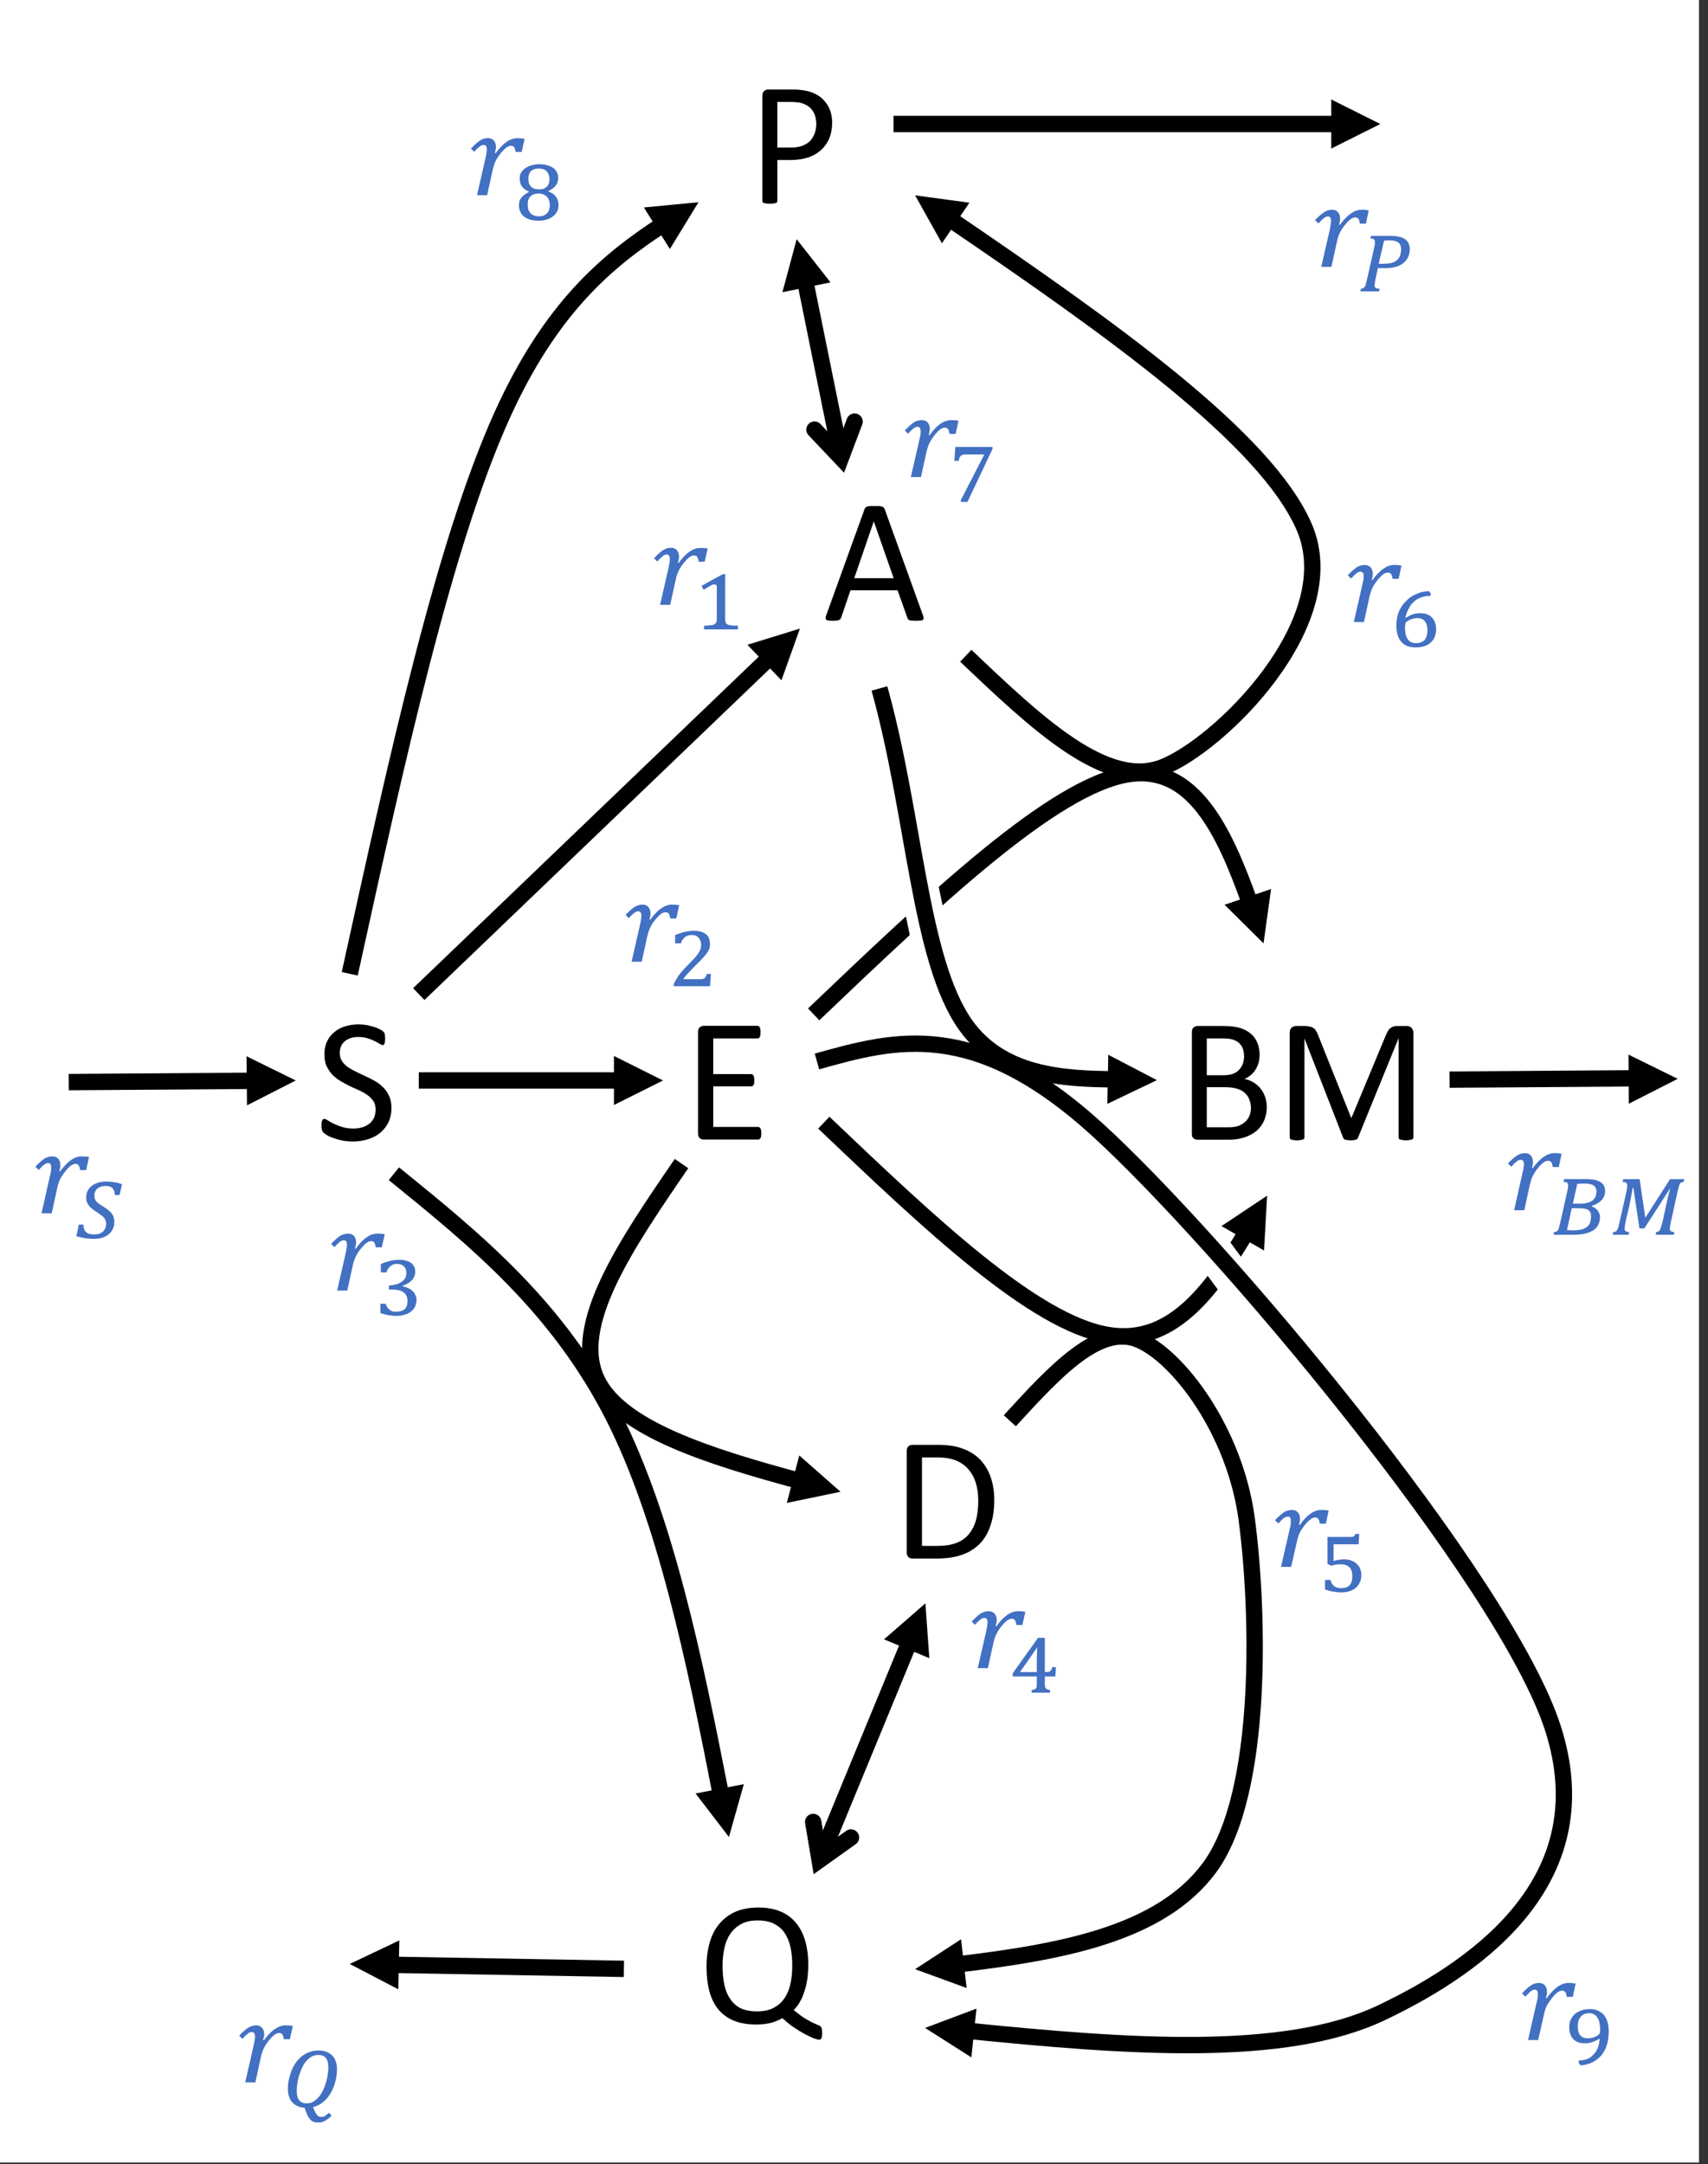 <?xml version="1.0" encoding="UTF-8" standalone="no"?>
<svg
   xmlns:dc="http://purl.org/dc/elements/1.1/"
   xmlns:cc="http://creativecommons.org/ns#"
   xmlns:rdf="http://www.w3.org/1999/02/22-rdf-syntax-ns#"
   xmlns:svg="http://www.w3.org/2000/svg"
   xmlns="http://www.w3.org/2000/svg"
   viewBox="0 0 221 280"
   id="svg4554"
   height="280mm"
   width="221mm"
   version="1.0">
  <rect x="0" y="0" width="221" height="280" fill="#333333" stroke="none"/>
  <defs
     id="defs4556">
    <clipPath
       id="clipEmfPath1"
       clipPathUnits="userSpaceOnUse">
      <path
         id="path4559"
         d="m 0,0 779.544,0 0,992.093 -779.544,0 z m 0,0" />
    </clipPath>
    <clipPath
       id="clipEmfPath2"
       clipPathUnits="userSpaceOnUse">
      <path
         id="path4562"
         d="m 579.971,408.747 199.573,0 0,172.499 -199.573,0 z m 0,0" />
    </clipPath>
    <clipPath
       id="clipEmfPath3"
       clipPathUnits="userSpaceOnUse">
      <path
         id="path4565"
         d="m 288.748,393.747 490.796,0 0,598.346 -490.796,0 z m 0,0" />
    </clipPath>
    <pattern
       y="0"
       x="0"
       height="6"
       width="6"
       patternUnits="userSpaceOnUse"
       id="EMFhbasepattern" />
  </defs>
  <path
     id="path4568"
     d=""
     clip-path="url(#clipEmfPath1)"
     style="fill:none;stroke:none" />
  <path
     transform="scale(0.282,0.282)"
     id="path4570"
     d="m 0,992.093 779.544,0 L 779.544,0 0,0 Z m 0,0"
     clip-path="url(#clipEmfPath1)"
     style="fill:#ffffff;fill-opacity:1;fill-rule:nonzero;stroke:none" />
  <path
     id="path4572"
     d="m 105.282,131.232 c 15.494,-14.774 31.009,-29.527 40.703,-31.073 8.297,-1.291 12.361,7.091 15.812,16.87"
     style="fill:none;stroke:#000000;stroke-width:2.117px;stroke-linecap:butt;stroke-linejoin:miter;stroke-miterlimit:8;stroke-dasharray:none;stroke-opacity:1" />
  <path
     id="path4574"
     d="m 164.464,115.019 -0.974,7.027 -5.038,-4.995 z m 0,0"
     style="fill:#000000;fill-opacity:1;fill-rule:evenodd;stroke:none" />
  <path
     id="path4576"
     d="m 117.919,109.791 3.133,15.113"
     style="fill:none;stroke:#ffffff;stroke-width:4.932px;stroke-linecap:butt;stroke-linejoin:miter;stroke-miterlimit:8;stroke-dasharray:none;stroke-opacity:1" />
  <path
     id="path4578"
     d="m 50.652,143.318 c 0,0.699 -0.127,1.312 -0.381,1.863 -0.254,0.529 -0.614,0.974 -1.058,1.355 -0.445,0.381 -0.974,0.656 -1.587,0.847 -0.614,0.191 -1.27,0.296 -1.968,0.296 -0.487,0 -0.953,-0.042 -1.376,-0.127 -0.423,-0.085 -0.783,-0.191 -1.122,-0.318 -0.339,-0.106 -0.614,-0.233 -0.826,-0.36 -0.233,-0.148 -0.381,-0.254 -0.466,-0.339 -0.085,-0.085 -0.169,-0.212 -0.212,-0.339 -0.042,-0.148 -0.064,-0.339 -0.064,-0.572 0,-0.169 0.021,-0.296 0.021,-0.423 0.021,-0.106 0.042,-0.191 0.085,-0.254 0.021,-0.064 0.064,-0.127 0.106,-0.148 0.042,-0.021 0.106,-0.042 0.169,-0.042 0.106,0 0.254,0.064 0.445,0.191 0.191,0.127 0.445,0.275 0.741,0.423 0.318,0.148 0.677,0.296 1.101,0.423 0.423,0.148 0.931,0.212 1.482,0.212 0.423,0 0.826,-0.064 1.164,-0.169 0.36,-0.127 0.656,-0.275 0.91,-0.487 0.254,-0.212 0.445,-0.466 0.593,-0.762 0.127,-0.318 0.191,-0.656 0.191,-1.037 0,-0.423 -0.085,-0.783 -0.275,-1.079 -0.191,-0.296 -0.445,-0.55 -0.762,-0.783 -0.296,-0.212 -0.656,-0.423 -1.058,-0.614 -0.402,-0.169 -0.804,-0.36 -1.228,-0.55 -0.402,-0.212 -0.804,-0.423 -1.206,-0.656 -0.402,-0.233 -0.741,-0.508 -1.058,-0.826 -0.296,-0.318 -0.55,-0.699 -0.762,-1.122 -0.191,-0.423 -0.275,-0.931 -0.275,-1.545 0,-0.614 0.106,-1.164 0.339,-1.63 0.212,-0.487 0.529,-0.889 0.931,-1.206 0.381,-0.338 0.868,-0.592 1.418,-0.762 0.55,-0.169 1.143,-0.254 1.778,-0.254 0.318,0 0.656,0.042 0.974,0.085 0.339,0.064 0.635,0.148 0.931,0.233 0.296,0.085 0.55,0.191 0.783,0.318 0.233,0.106 0.381,0.211 0.445,0.275 0.085,0.085 0.127,0.148 0.148,0.191 0.021,0.021 0.042,0.085 0.064,0.148 0,0.064 0.021,0.148 0.021,0.233 0.021,0.085 0.021,0.212 0.021,0.36 0,0.127 0,0.254 -0.021,0.36 -0.021,0.106 -0.021,0.191 -0.042,0.275 -0.021,0.064 -0.064,0.106 -0.106,0.148 -0.042,0.042 -0.085,0.064 -0.148,0.064 -0.085,0 -0.212,-0.064 -0.381,-0.169 -0.191,-0.106 -0.402,-0.233 -0.656,-0.36 -0.254,-0.127 -0.572,-0.254 -0.91,-0.36 -0.36,-0.106 -0.762,-0.169 -1.185,-0.169 -0.423,0 -0.783,0.064 -1.079,0.169 -0.296,0.106 -0.55,0.254 -0.741,0.445 -0.212,0.169 -0.36,0.381 -0.445,0.635 -0.106,0.254 -0.148,0.508 -0.148,0.804 0,0.402 0.085,0.762 0.275,1.058 0.191,0.296 0.445,0.55 0.762,0.783 0.318,0.212 0.677,0.423 1.079,0.614 0.402,0.191 0.804,0.381 1.206,0.572 0.423,0.191 0.847,0.402 1.249,0.635 0.402,0.233 0.762,0.508 1.058,0.826 0.318,0.318 0.572,0.677 0.762,1.122 0.191,0.423 0.296,0.931 0.296,1.503 z m 0,0"
     style="fill:#000000;fill-opacity:1;fill-rule:nonzero;stroke:none" />
  <path
     id="path4580"
     d="m 107.674,15.896 c 0,0.72 -0.127,1.397 -0.36,1.99 -0.254,0.593 -0.593,1.079 -1.058,1.503 -0.445,0.423 -0.995,0.741 -1.651,0.974 -0.656,0.212 -1.439,0.339 -2.349,0.339 l -1.672,0 0,5.292 c 0,0.064 -0.021,0.127 -0.042,0.169 -0.042,0.042 -0.085,0.085 -0.169,0.106 -0.064,0.021 -0.169,0.042 -0.296,0.064 -0.127,0.021 -0.275,0.021 -0.466,0.021 -0.191,0 -0.339,0 -0.466,-0.021 -0.127,-0.021 -0.233,-0.042 -0.296,-0.064 -0.085,-0.021 -0.148,-0.064 -0.169,-0.106 -0.021,-0.042 -0.042,-0.106 -0.042,-0.169 l 0,-13.568 c 0,-0.318 0.085,-0.529 0.233,-0.656 0.148,-0.127 0.339,-0.191 0.529,-0.191 l 3.154,0 c 0.318,0 0.635,0.021 0.91,0.042 0.296,0.021 0.635,0.085 1.037,0.169 0.402,0.085 0.804,0.254 1.228,0.487 0.402,0.233 0.762,0.529 1.037,0.889 0.296,0.339 0.508,0.741 0.677,1.206 0.148,0.466 0.233,0.953 0.233,1.524 z m -2.053,0.148 c 0,-0.593 -0.127,-1.101 -0.339,-1.503 -0.233,-0.402 -0.508,-0.699 -0.847,-0.889 -0.318,-0.191 -0.656,-0.317 -1.016,-0.381 -0.339,-0.042 -0.699,-0.085 -1.037,-0.085 l -1.799,0 0,5.905 1.757,0 c 0.593,0 1.079,-0.085 1.482,-0.233 0.381,-0.148 0.72,-0.36 0.995,-0.614 0.254,-0.275 0.445,-0.614 0.593,-0.974 0.127,-0.381 0.212,-0.783 0.212,-1.228 z m 0,0"
     style="fill:#000000;fill-opacity:1;fill-rule:nonzero;stroke:none" />
  <path
     id="path4582"
     d="m 119.4,79.544 c 0.064,0.169 0.106,0.296 0.106,0.402 0,0.106 -0.021,0.191 -0.085,0.233 -0.064,0.064 -0.169,0.085 -0.296,0.106 -0.148,0 -0.339,0.021 -0.572,0.021 -0.233,0 -0.423,0 -0.572,-0.021 -0.127,0 -0.254,-0.021 -0.318,-0.064 -0.064,-0.021 -0.127,-0.042 -0.148,-0.085 -0.042,-0.064 -0.064,-0.127 -0.106,-0.191 l -1.27,-3.577 -6.096,0 -1.206,3.535 c -0.021,0.064 -0.064,0.127 -0.106,0.191 -0.042,0.042 -0.085,0.085 -0.169,0.106 -0.064,0.042 -0.169,0.064 -0.296,0.085 -0.127,0 -0.296,0.021 -0.508,0.021 -0.233,0 -0.402,-0.021 -0.55,-0.021 -0.148,-0.021 -0.233,-0.064 -0.296,-0.106 -0.064,-0.064 -0.085,-0.148 -0.085,-0.254 0,-0.085 0.042,-0.233 0.106,-0.402 l 4.932,-13.652 c 0.021,-0.085 0.064,-0.148 0.127,-0.212 0.042,-0.042 0.106,-0.085 0.212,-0.127 0.085,-0.021 0.212,-0.042 0.36,-0.064 0.148,0 0.339,0 0.572,0 0.233,0 0.445,0 0.593,0 0.169,0.021 0.296,0.042 0.381,0.064 0.106,0.042 0.191,0.085 0.233,0.127 0.064,0.064 0.106,0.127 0.127,0.212 z m -6.329,-12.065 -0.021,0 -2.519,7.324 5.101,0 z m 0,0"
     style="fill:#000000;fill-opacity:1;fill-rule:nonzero;stroke:none" />
  <path
     id="path4584"
     d="m 98.509,146.62 c 0,0.148 -0.021,0.254 -0.021,0.36 -0.021,0.106 -0.042,0.191 -0.085,0.254 -0.042,0.064 -0.085,0.127 -0.127,0.148 -0.064,0.042 -0.106,0.042 -0.169,0.042 l -7.048,0 c -0.191,0 -0.36,-0.042 -0.508,-0.169 -0.148,-0.127 -0.233,-0.318 -0.233,-0.614 l 0,-13.123 c 0,-0.296 0.085,-0.508 0.233,-0.614 0.148,-0.127 0.318,-0.191 0.508,-0.191 l 6.964,0 c 0.064,0 0.127,0.021 0.169,0.064 0.042,0.021 0.085,0.064 0.127,0.148 0.021,0.064 0.042,0.148 0.064,0.254 0.021,0.085 0.021,0.211 0.021,0.381 0,0.127 0,0.254 -0.021,0.36 -0.021,0.085 -0.042,0.169 -0.064,0.233 -0.042,0.064 -0.085,0.127 -0.127,0.148 -0.042,0.021 -0.106,0.042 -0.169,0.042 l -5.736,0 0,4.614 4.932,0 c 0.042,0 0.106,0.021 0.148,0.064 0.064,0.021 0.106,0.085 0.127,0.127 0.042,0.064 0.064,0.148 0.085,0.254 0.021,0.106 0.021,0.233 0.021,0.381 0,0.127 0,0.254 -0.021,0.36 -0.021,0.085 -0.042,0.169 -0.085,0.233 -0.021,0.064 -0.064,0.106 -0.127,0.127 -0.042,0.021 -0.106,0.042 -0.148,0.042 l -4.932,0 0,5.249 5.821,0 c 0.064,0 0.106,0.021 0.169,0.064 0.042,0.021 0.085,0.064 0.127,0.148 0.042,0.064 0.064,0.148 0.085,0.233 0,0.106 0.021,0.233 0.021,0.381 z m 0,0"
     style="fill:#000000;fill-opacity:1;fill-rule:nonzero;stroke:none" />
  <path
     id="path4586"
     d="m 128.65,194.055 c 0,1.291 -0.169,2.392 -0.508,3.344 -0.318,0.953 -0.783,1.736 -1.418,2.371 -0.635,0.614 -1.397,1.101 -2.307,1.397 -0.91,0.318 -1.99,0.466 -3.239,0.466 l -3.111,0 c -0.191,0 -0.36,-0.064 -0.508,-0.169 -0.148,-0.127 -0.233,-0.318 -0.233,-0.614 l 0,-13.123 c 0,-0.296 0.085,-0.508 0.233,-0.635 0.148,-0.106 0.318,-0.169 0.508,-0.169 l 3.323,0 c 1.27,0 2.349,0.169 3.217,0.508 0.889,0.318 1.63,0.804 2.223,1.418 0.593,0.614 1.037,1.355 1.355,2.244 0.296,0.868 0.466,1.863 0.466,2.963 z m -2.074,0.085 c 0,-0.783 -0.085,-1.524 -0.296,-2.223 -0.191,-0.677 -0.508,-1.27 -0.931,-1.778 -0.402,-0.487 -0.953,-0.889 -1.587,-1.164 -0.635,-0.275 -1.482,-0.423 -2.498,-0.423 l -1.968,0 0,11.451 2.011,0 c 0.931,0 1.714,-0.127 2.371,-0.36 0.635,-0.233 1.185,-0.593 1.609,-1.079 0.423,-0.487 0.762,-1.101 0.974,-1.82 0.212,-0.741 0.318,-1.609 0.318,-2.603 z m 0,0"
     style="fill:#000000;fill-opacity:1;fill-rule:nonzero;stroke:none" />
  <path
     id="path4588"
     d="m 106.383,262.994 c 0,0.191 -0.021,0.339 -0.021,0.445 -0.021,0.127 -0.064,0.212 -0.085,0.275 -0.042,0.064 -0.085,0.106 -0.127,0.127 -0.042,0.021 -0.106,0.042 -0.148,0.042 -0.148,0 -0.381,-0.064 -0.72,-0.191 -0.339,-0.127 -0.741,-0.318 -1.164,-0.55 -0.445,-0.233 -0.91,-0.529 -1.418,-0.868 -0.508,-0.339 -0.995,-0.741 -1.46,-1.185 -0.36,0.212 -0.847,0.423 -1.397,0.593 -0.572,0.148 -1.228,0.233 -1.99,0.233 -1.101,0 -2.053,-0.148 -2.878,-0.487 -0.804,-0.318 -1.46,-0.804 -1.99,-1.418 -0.529,-0.635 -0.931,-1.418 -1.185,-2.349 -0.254,-0.953 -0.381,-2.011 -0.381,-3.239 0,-1.164 0.148,-2.223 0.423,-3.154 0.275,-0.953 0.699,-1.757 1.27,-2.413 0.55,-0.656 1.249,-1.185 2.095,-1.545 0.846,-0.36 1.82,-0.529 2.942,-0.529 1.058,0 1.99,0.169 2.773,0.487 0.804,0.318 1.482,0.804 2.011,1.439 0.55,0.614 0.953,1.397 1.228,2.307 0.275,0.91 0.423,1.968 0.423,3.154 0,0.614 -0.042,1.206 -0.106,1.757 -0.085,0.572 -0.191,1.101 -0.36,1.587 -0.148,0.508 -0.339,0.974 -0.572,1.397 -0.233,0.423 -0.508,0.804 -0.847,1.143 0.572,0.466 1.058,0.826 1.46,1.079 0.423,0.233 0.762,0.445 1.037,0.572 0.275,0.127 0.487,0.212 0.635,0.275 0.148,0.042 0.275,0.106 0.339,0.191 0.085,0.064 0.127,0.169 0.169,0.296 0.021,0.148 0.042,0.318 0.042,0.529 z m -3.873,-8.7 c 0,-0.826 -0.064,-1.587 -0.212,-2.307 -0.148,-0.72 -0.402,-1.333 -0.741,-1.863 -0.339,-0.529 -0.804,-0.931 -1.376,-1.228 -0.572,-0.296 -1.291,-0.445 -2.138,-0.445 -0.847,0 -1.566,0.148 -2.138,0.466 -0.572,0.318 -1.058,0.741 -1.418,1.27 -0.36,0.55 -0.614,1.164 -0.762,1.863 -0.148,0.699 -0.233,1.46 -0.233,2.244 0,0.868 0.064,1.651 0.212,2.371 0.148,0.741 0.381,1.355 0.741,1.884 0.339,0.529 0.783,0.953 1.354,1.249 0.572,0.275 1.291,0.423 2.159,0.423 0.847,0 1.566,-0.148 2.159,-0.466 0.593,-0.318 1.058,-0.741 1.418,-1.291 0.36,-0.55 0.614,-1.164 0.762,-1.884 0.148,-0.72 0.212,-1.482 0.212,-2.286 z m 0,0"
     style="fill:#000000;fill-opacity:1;fill-rule:nonzero;stroke:none" />
  <path
     id="path4590"
     d="m 163.914,143.234 c 0,0.466 -0.064,0.889 -0.191,1.291 -0.106,0.381 -0.275,0.741 -0.487,1.037 -0.212,0.318 -0.466,0.593 -0.762,0.826 -0.296,0.233 -0.635,0.423 -1.016,0.593 -0.381,0.169 -0.783,0.275 -1.206,0.36 -0.423,0.085 -0.931,0.106 -1.482,0.106 l -3.831,0 c -0.169,0 -0.339,-0.042 -0.487,-0.169 -0.169,-0.106 -0.233,-0.318 -0.233,-0.614 l 0,-13.123 c 0,-0.296 0.064,-0.508 0.233,-0.614 0.148,-0.127 0.318,-0.191 0.487,-0.191 l 3.344,0 c 0.868,0 1.587,0.085 2.159,0.254 0.55,0.169 1.037,0.423 1.397,0.741 0.381,0.318 0.656,0.699 0.847,1.164 0.191,0.466 0.296,0.995 0.296,1.566 0,0.339 -0.042,0.677 -0.127,0.995 -0.085,0.318 -0.212,0.614 -0.381,0.889 -0.148,0.275 -0.36,0.508 -0.614,0.72 -0.233,0.212 -0.529,0.381 -0.847,0.529 0.402,0.064 0.783,0.212 1.122,0.402 0.36,0.212 0.656,0.466 0.931,0.783 0.254,0.296 0.466,0.677 0.614,1.079 0.148,0.423 0.233,0.889 0.233,1.376 z m -2.942,-6.583 c 0,-0.36 -0.064,-0.677 -0.148,-0.953 -0.106,-0.296 -0.275,-0.55 -0.487,-0.741 -0.191,-0.191 -0.487,-0.36 -0.826,-0.466 -0.339,-0.106 -0.783,-0.148 -1.333,-0.148 l -2.032,0 0,4.763 2.223,0 c 0.508,0 0.91,-0.085 1.228,-0.212 0.318,-0.127 0.572,-0.296 0.762,-0.529 0.212,-0.233 0.36,-0.487 0.466,-0.783 0.085,-0.296 0.148,-0.614 0.148,-0.931 z m 0.889,6.689 c 0,-0.423 -0.085,-0.804 -0.233,-1.143 -0.127,-0.339 -0.339,-0.614 -0.614,-0.847 -0.254,-0.233 -0.593,-0.402 -0.995,-0.508 -0.423,-0.127 -0.931,-0.191 -1.545,-0.191 l -2.328,0 0,5.186 2.836,0 c 0.445,0 0.847,-0.042 1.164,-0.148 0.339,-0.106 0.635,-0.275 0.889,-0.487 0.254,-0.191 0.445,-0.466 0.593,-0.762 0.148,-0.318 0.233,-0.677 0.233,-1.101 z m 0,0"
     style="fill:#000000;fill-opacity:1;fill-rule:nonzero;stroke:none" />
  <path
     id="path4592"
     d="m 182.879,147.15 c 0,0.064 -0.021,0.127 -0.064,0.169 -0.021,0.042 -0.085,0.085 -0.148,0.106 -0.085,0.021 -0.169,0.042 -0.296,0.064 -0.106,0.021 -0.275,0.042 -0.466,0.042 -0.169,0 -0.318,-0.021 -0.445,-0.042 -0.127,-0.021 -0.212,-0.042 -0.296,-0.064 -0.064,-0.021 -0.127,-0.064 -0.148,-0.106 -0.021,-0.042 -0.042,-0.106 -0.042,-0.169 l 0,-12.806 -0.021,0 -5.249,12.869 c -0.021,0.064 -0.042,0.106 -0.106,0.148 -0.021,0.021 -0.085,0.064 -0.169,0.085 -0.085,0.021 -0.169,0.042 -0.275,0.064 -0.127,0 -0.254,0.021 -0.402,0.021 -0.148,0 -0.296,-0.021 -0.402,-0.042 -0.127,0 -0.212,-0.021 -0.296,-0.042 -0.064,-0.042 -0.127,-0.064 -0.169,-0.106 -0.042,-0.042 -0.064,-0.085 -0.085,-0.127 l -5.016,-12.869 0,0 0,12.806 c 0,0.064 -0.021,0.127 -0.064,0.169 -0.021,0.042 -0.064,0.085 -0.148,0.106 -0.085,0.021 -0.169,0.042 -0.296,0.064 -0.127,0.021 -0.275,0.042 -0.466,0.042 -0.191,0 -0.339,-0.021 -0.466,-0.042 -0.106,-0.021 -0.212,-0.042 -0.275,-0.064 -0.085,-0.021 -0.127,-0.064 -0.148,-0.106 -0.021,-0.042 -0.042,-0.106 -0.042,-0.169 l 0,-13.525 c 0,-0.317 0.085,-0.55 0.254,-0.677 0.169,-0.127 0.339,-0.212 0.55,-0.212 l 1.185,0 c 0.233,0 0.445,0.042 0.635,0.085 0.191,0.042 0.339,0.106 0.487,0.212 0.127,0.085 0.233,0.212 0.318,0.381 0.106,0.148 0.191,0.318 0.254,0.529 l 4.254,10.647 0.064,0 4.424,-10.626 c 0.085,-0.212 0.191,-0.402 0.275,-0.572 0.106,-0.169 0.212,-0.296 0.339,-0.381 0.106,-0.085 0.233,-0.169 0.381,-0.212 0.148,-0.042 0.318,-0.064 0.508,-0.064 l 1.228,0 c 0.127,0 0.233,0.021 0.339,0.064 0.106,0.042 0.191,0.085 0.254,0.169 0.064,0.064 0.127,0.148 0.169,0.254 0.064,0.106 0.085,0.254 0.085,0.402 z m 0,0"
     style="fill:#000000;fill-opacity:1;fill-rule:nonzero;stroke:none" />
  <path
     id="path4594"
     d="M 8.89,139.995 32.977,139.826"
     style="fill:none;stroke:#000000;stroke-width:2.117px;stroke-linecap:butt;stroke-linejoin:miter;stroke-miterlimit:8;stroke-dasharray:none;stroke-opacity:1" />
  <path
     id="path4596"
     d="m 31.961,143.001 6.308,-3.217 -6.371,-3.133 z m 0,0"
     style="fill:#000000;fill-opacity:1;fill-rule:evenodd;stroke:none" />
  <path
     id="path4598"
     d="m 54.186,139.784 26.31,0"
     style="fill:none;stroke:#000000;stroke-width:2.117px;stroke-linecap:butt;stroke-linejoin:miter;stroke-miterlimit:8;stroke-dasharray:none;stroke-opacity:1" />
  <path
     id="path4600"
     d="m 79.438,136.609 6.35,3.175 -6.35,3.175 z m 0,0"
     style="fill:#000000;fill-opacity:1;fill-rule:evenodd;stroke:none" />
  <path
     id="path4602"
     d="M 54.186,128.608 99.673,84.984"
     style="fill:none;stroke:#000000;stroke-width:2.117px;stroke-linecap:butt;stroke-linejoin:miter;stroke-miterlimit:8;stroke-dasharray:none;stroke-opacity:1" />
  <path
     id="path4604"
     d="m 101.112,88.01 2.392,-6.689 -6.794,2.095 z m 0,0"
     style="fill:#000000;fill-opacity:1;fill-rule:evenodd;stroke:none" />
  <path
     id="path4606"
     d="m 50.969,151.849 c 10.625,8.615 21.23,17.23 28.469,31.517 6.583,13.06 10.351,30.861 13.885,49.085"
     style="fill:none;stroke:#000000;stroke-width:2.117px;stroke-linecap:butt;stroke-linejoin:miter;stroke-miterlimit:8;stroke-dasharray:none;stroke-opacity:1" />
  <path
     id="path4608"
     d="m 96.244,230.821 -1.926,6.837 -4.318,-5.63 z m 0,0"
     style="fill:#000000;fill-opacity:1;fill-rule:evenodd;stroke:none" />
  <path
     id="path4610"
     d="m 88.18,150.536 c -7.176,10.477 -14.351,20.934 -10.922,28.024 3.006,6.202 14.182,9.8 26.373,13.081"
     style="fill:none;stroke:#000000;stroke-width:2.117px;stroke-linecap:butt;stroke-linejoin:miter;stroke-miterlimit:8;stroke-dasharray:none;stroke-opacity:1" />
  <path
     id="path4612"
     d="m 103.419,188.297 5.334,4.699 -6.943,1.439 z m 0,0"
     style="fill:#000000;fill-opacity:1;fill-rule:evenodd;stroke:none" />
  <path
     id="path4614"
     d="m 45.254,125.983 c 6.096,-27.792 12.192,-55.605 19.706,-72.241 6.265,-13.843 13.504,-19.96 20.913,-24.765"
     style="fill:none;stroke:#000000;stroke-width:2.117px;stroke-linecap:butt;stroke-linejoin:miter;stroke-miterlimit:8;stroke-dasharray:none;stroke-opacity:1" />
  <path
     id="path4616"
     d="m 83.311,26.839 7.07,-0.677 -3.704,6.054 z m 0,0"
     style="fill:#000000;fill-opacity:1;fill-rule:evenodd;stroke:none" />
  <path
     id="path4618"
     d="M 108.817,59.203 104.139,36.131"
     style="fill:none;stroke:#000000;stroke-width:2.117px;stroke-linecap:butt;stroke-linejoin:miter;stroke-miterlimit:8;stroke-dasharray:none;stroke-opacity:1" />
  <path
     id="path4620"
     d="m 101.239,37.803 1.841,-6.858 4.381,5.588 z m 0,0"
     style="fill:#000000;fill-opacity:1;fill-rule:evenodd;stroke:none" />
  <path
     id="path4622"
     d="m 110.574,54.546 -1.757,4.656 -3.429,-3.619"
     style="fill:none;stroke:#000000;stroke-width:2.117px;stroke-linecap:round;stroke-linejoin:miter;stroke-miterlimit:8;stroke-dasharray:none;stroke-opacity:1" />
  <path
     id="path4624"
     d="m 106.044,240.621 11.663,-28.3"
     style="fill:none;stroke:#000000;stroke-width:2.117px;stroke-linecap:butt;stroke-linejoin:miter;stroke-miterlimit:8;stroke-dasharray:none;stroke-opacity:1" />
  <path
     id="path4626"
     d="m 120.247,214.522 -0.508,-7.091 -5.355,4.656 z m 0,0"
     style="fill:#000000;fill-opacity:1;fill-rule:evenodd;stroke:none" />
  <path
     id="path4628"
     d="m 105.219,235.71 0.826,4.911 4.064,-2.9"
     style="fill:none;stroke:#000000;stroke-width:2.117px;stroke-linecap:round;stroke-linejoin:miter;stroke-miterlimit:8;stroke-dasharray:none;stroke-opacity:1" />
  <path
     id="path4630"
     d="M 80.729,254.718 50.546,254.189"
     style="fill:none;stroke:#000000;stroke-width:2.117px;stroke-linecap:butt;stroke-linejoin:miter;stroke-miterlimit:8;stroke-dasharray:none;stroke-opacity:1" />
  <path
     id="path4632"
     d="m 51.541,257.364 -6.287,-3.281 6.413,-3.048 z m 0,0"
     style="fill:#000000;fill-opacity:1;fill-rule:evenodd;stroke:none" />
  <path
     id="path4634"
     d="m 124.967,84.835 c 9.059,8.615 18.097,17.229 25.4,14.457 7.303,-2.773 23.706,-18.753 18.394,-31.094 -4.995,-11.536 -24.998,-25.654 -45.974,-39.941"
     style="fill:none;stroke:#000000;stroke-width:2.117px;stroke-linecap:butt;stroke-linejoin:miter;stroke-miterlimit:8;stroke-dasharray:none;stroke-opacity:1" />
  <path
     id="path4636"
     d="m 121.877,31.475 -3.471,-6.202 7.027,0.953 z m 0,0"
     style="fill:#000000;fill-opacity:1;fill-rule:evenodd;stroke:none" />
  <path
     id="path4638"
     d="m 106.594,145.245 c 13.61,12.954 27.22,25.908 36.787,27.474 8.043,1.333 13.229,-5.418 17.949,-13.419"
     style="fill:none;stroke:#000000;stroke-width:2.117px;stroke-linecap:butt;stroke-linejoin:miter;stroke-miterlimit:8;stroke-dasharray:none;stroke-opacity:1" />
  <path
     id="path4640"
     d="m 158.05,158.622 5.905,-3.937 -0.402,7.091 z m 0,0"
     style="fill:#000000;fill-opacity:1;fill-rule:evenodd;stroke:none" />
  <path
     id="path4642"
     d="m 130.661,183.81 c 5.778,-6.308 11.536,-12.615 16.637,-10.499 5.122,2.117 12.488,11.811 14.012,23.199 1.524,11.388 2.328,35.412 -4.805,45.106 -6.35,8.615 -19.219,10.943 -32.829,12.552"
     style="fill:none;stroke:#000000;stroke-width:2.117px;stroke-linecap:butt;stroke-linejoin:miter;stroke-miterlimit:8;stroke-dasharray:none;stroke-opacity:1" />
  <path
     id="path4644"
     d="m 125.073,257.194 -6.668,-2.434 5.948,-3.873 z m 0,0"
     style="fill:#000000;fill-opacity:1;fill-rule:evenodd;stroke:none" />
  <path
     id="path4646"
     d=""
     clip-path="url(#clipEmfPath2)"
     style="fill:none;stroke:none" />
  <path
     transform="scale(0.282,0.282)"
     id="path4648"
     d="m 665.095,495.296 85.349,-0.6"
     clip-path="url(#clipEmfPath2)"
     style="fill:none;stroke:#000000;stroke-width:7.5px;stroke-linecap:butt;stroke-linejoin:miter;stroke-miterlimit:8;stroke-dasharray:none;stroke-opacity:1" />
  <path
     id="path4650"
     d="m 210.755,142.789 6.329,-3.217 -6.371,-3.133 z m 0,0"
     style="fill:#000000;fill-opacity:1;fill-rule:evenodd;stroke:none" />
  <path
     id="path4652"
     d="m 115.611,16.044 57.7,0"
     style="fill:none;stroke:#000000;stroke-width:2.117px;stroke-linecap:butt;stroke-linejoin:miter;stroke-miterlimit:8;stroke-dasharray:none;stroke-opacity:1" />
  <path
     id="path4654"
     d="m 172.253,19.219 6.35,-3.175 -6.35,-3.175 z m 0,0"
     style="fill:#000000;fill-opacity:1;fill-rule:evenodd;stroke:none" />
  <path
     id="path4656"
     d="m 87.799,72.834 c 0.508,-0.677 0.974,-1.164 1.439,-1.482 0.466,-0.318 0.931,-0.466 1.397,-0.466 0.36,0 0.677,0.021 0.931,0.064 l -0.381,1.714 -0.783,0 c -0.021,-0.212 -0.064,-0.381 -0.127,-0.508 -0.042,-0.106 -0.106,-0.191 -0.191,-0.233 -0.085,-0.042 -0.169,-0.064 -0.296,-0.064 -0.169,0 -0.381,0.085 -0.593,0.233 -0.212,0.148 -0.445,0.402 -0.72,0.741 -0.275,0.339 -0.487,0.656 -0.635,0.953 -0.169,0.318 -0.296,0.699 -0.402,1.185 l -0.72,3.281 -1.312,0 1.101,-4.805 c 0.064,-0.318 0.106,-0.55 0.127,-0.699 0.021,-0.169 0.042,-0.318 0.042,-0.423 0,-0.212 -0.042,-0.36 -0.106,-0.445 -0.064,-0.085 -0.169,-0.148 -0.318,-0.148 -0.148,0 -0.318,0.064 -0.487,0.212 -0.169,0.127 -0.423,0.36 -0.72,0.699 l -0.423,-0.423 c 0.466,-0.487 0.847,-0.847 1.164,-1.037 0.318,-0.212 0.656,-0.318 1.037,-0.318 0.318,0 0.572,0.106 0.762,0.318 0.169,0.212 0.275,0.487 0.275,0.826 0,0.254 -0.064,0.508 -0.148,0.783 z m 0,0"
     style="fill:#4270c2;fill-opacity:1;fill-rule:nonzero;stroke:none" />
  <path
     id="path4658"
     d="m 93.831,79.967 c 0,0.106 0,0.212 0,0.296 0.021,0.085 0.021,0.148 0.042,0.212 0.021,0.064 0.042,0.106 0.064,0.148 0.021,0.042 0.064,0.064 0.106,0.106 0.042,0.042 0.085,0.064 0.169,0.106 0.064,0.021 0.169,0.042 0.275,0.064 0.127,0 0.254,0.021 0.423,0.042 0.148,0 0.36,0 0.571,0 l 0,0.487 -4.381,0 0,-0.487 c 0.212,0 0.381,0 0.55,-0.021 0.148,0 0.275,-0.021 0.381,-0.042 0.106,-0.021 0.191,-0.042 0.254,-0.042 0.064,-0.021 0.127,-0.064 0.169,-0.085 0.064,-0.042 0.106,-0.064 0.127,-0.106 0.042,-0.042 0.085,-0.085 0.106,-0.148 0.021,-0.064 0.042,-0.127 0.042,-0.212 0.021,-0.085 0.021,-0.191 0.021,-0.318 l 0,-3.979 c 0,-0.148 -0.021,-0.233 -0.085,-0.296 -0.064,-0.064 -0.127,-0.085 -0.233,-0.085 -0.127,0 -0.296,0.042 -0.508,0.169 -0.233,0.127 -0.508,0.296 -0.868,0.529 -0.064,-0.085 -0.106,-0.169 -0.148,-0.254 -0.042,-0.085 -0.085,-0.169 -0.127,-0.254 0.466,-0.254 0.91,-0.508 1.355,-0.762 0.466,-0.254 0.91,-0.487 1.376,-0.741 l 0.339,0 c 0,0.212 -0.021,0.381 -0.021,0.55 0,0.148 0,0.318 0,0.466 l 0,0.445 z m 0,0"
     style="fill:#4270c2;fill-opacity:1;fill-rule:nonzero;stroke:none" />
  <path
     id="path4660"
     d="m 84.137,118.977 c 0.487,-0.656 0.953,-1.164 1.418,-1.46 0.466,-0.318 0.931,-0.487 1.397,-0.487 0.36,0 0.677,0.021 0.931,0.085 l -0.381,1.714 -0.783,0 c -0.021,-0.212 -0.064,-0.381 -0.127,-0.508 -0.042,-0.106 -0.106,-0.191 -0.191,-0.233 -0.085,-0.042 -0.169,-0.064 -0.275,-0.064 -0.191,0 -0.402,0.064 -0.614,0.233 -0.212,0.148 -0.445,0.402 -0.72,0.72 -0.275,0.339 -0.487,0.656 -0.635,0.974 -0.169,0.318 -0.296,0.699 -0.402,1.164 l -0.72,3.302 -1.312,0 1.101,-4.826 c 0.064,-0.296 0.106,-0.529 0.127,-0.699 0.021,-0.169 0.042,-0.296 0.042,-0.423 0,-0.191 -0.042,-0.339 -0.106,-0.423 -0.064,-0.106 -0.169,-0.148 -0.318,-0.148 -0.148,0 -0.318,0.064 -0.487,0.191 -0.169,0.127 -0.423,0.36 -0.72,0.699 l -0.423,-0.423 c 0.466,-0.487 0.847,-0.826 1.164,-1.037 0.318,-0.191 0.656,-0.296 1.037,-0.296 0.318,0 0.572,0.106 0.762,0.318 0.169,0.212 0.275,0.487 0.275,0.826 0,0.254 -0.064,0.508 -0.148,0.783 z m 0,0"
     style="fill:#4270c2;fill-opacity:1;fill-rule:nonzero;stroke:none" />
  <path
     id="path4662"
     d="m 90.466,126.682 c 0.169,0 0.296,0 0.402,-0.021 0.106,-0.021 0.191,-0.042 0.254,-0.085 0.064,-0.042 0.127,-0.106 0.169,-0.191 0.064,-0.106 0.106,-0.233 0.169,-0.381 l 0.529,0 c -0.021,0.254 -0.042,0.529 -0.064,0.783 -0.021,0.275 -0.021,0.529 -0.042,0.804 l -4.699,0 0,-0.296 c 0.085,-0.191 0.191,-0.402 0.318,-0.593 0.106,-0.191 0.233,-0.381 0.381,-0.593 0.148,-0.191 0.318,-0.402 0.508,-0.614 0.191,-0.212 0.402,-0.423 0.635,-0.656 0.339,-0.36 0.635,-0.656 0.847,-0.889 0.212,-0.254 0.381,-0.466 0.508,-0.656 0.127,-0.191 0.212,-0.381 0.254,-0.529 0.064,-0.169 0.085,-0.339 0.085,-0.529 0,-0.191 -0.042,-0.36 -0.085,-0.508 -0.064,-0.169 -0.127,-0.296 -0.233,-0.402 -0.106,-0.127 -0.233,-0.212 -0.381,-0.275 -0.148,-0.064 -0.318,-0.085 -0.529,-0.085 -0.339,0 -0.635,0.085 -0.868,0.275 -0.233,0.191 -0.402,0.445 -0.529,0.804 l -0.741,0 0,-1.079 c 0.487,-0.191 0.91,-0.339 1.312,-0.423 0.402,-0.085 0.762,-0.127 1.079,-0.127 0.381,0 0.699,0.042 0.974,0.127 0.275,0.085 0.487,0.212 0.656,0.339 0.169,0.148 0.296,0.339 0.381,0.55 0.064,0.191 0.106,0.423 0.106,0.656 0,0.148 0,0.275 -0.021,0.402 -0.021,0.127 -0.064,0.254 -0.106,0.381 -0.064,0.106 -0.127,0.233 -0.212,0.36 -0.085,0.106 -0.169,0.233 -0.296,0.381 -0.085,0.127 -0.212,0.254 -0.36,0.402 -0.148,0.169 -0.296,0.339 -0.487,0.508 l -0.55,0.55 c -0.191,0.191 -0.381,0.381 -0.55,0.572 -0.191,0.191 -0.36,0.381 -0.508,0.55 -0.148,0.169 -0.275,0.339 -0.36,0.487 z m 0,0"
     style="fill:#4270c2;fill-opacity:1;fill-rule:nonzero;stroke:none" />
  <path
     id="path4664"
     d="m 46.037,161.543 c 0.487,-0.677 0.953,-1.164 1.418,-1.482 0.466,-0.318 0.931,-0.466 1.397,-0.466 0.36,0 0.677,0.021 0.931,0.085 l -0.381,1.693 -0.783,0 c -0.021,-0.212 -0.064,-0.381 -0.127,-0.487 -0.042,-0.127 -0.106,-0.212 -0.191,-0.254 -0.085,-0.042 -0.169,-0.064 -0.275,-0.064 -0.191,0 -0.402,0.085 -0.614,0.233 -0.212,0.169 -0.445,0.402 -0.72,0.741 -0.275,0.339 -0.487,0.656 -0.635,0.974 -0.169,0.296 -0.296,0.699 -0.402,1.164 l -0.72,3.281 -1.312,0 1.101,-4.805 c 0.064,-0.296 0.106,-0.529 0.127,-0.699 0.021,-0.169 0.042,-0.318 0.042,-0.423 0,-0.191 -0.042,-0.339 -0.106,-0.445 -0.064,-0.085 -0.169,-0.127 -0.318,-0.127 -0.148,0 -0.318,0.064 -0.487,0.191 -0.169,0.127 -0.423,0.36 -0.72,0.699 l -0.423,-0.423 c 0.466,-0.487 0.847,-0.826 1.164,-1.037 0.318,-0.191 0.656,-0.296 1.037,-0.296 0.318,0 0.572,0.106 0.762,0.296 0.169,0.212 0.275,0.487 0.275,0.826 0,0.254 -0.064,0.529 -0.148,0.783 z m 0,0"
     style="fill:#4270c2;fill-opacity:1;fill-rule:nonzero;stroke:none" />
  <path
     id="path4666"
     d="m 49.276,164.612 0,-1.079 c 0.445,-0.191 0.847,-0.318 1.249,-0.423 0.381,-0.085 0.741,-0.127 1.101,-0.127 0.296,0 0.572,0.021 0.826,0.085 0.254,0.064 0.487,0.148 0.677,0.275 0.191,0.127 0.318,0.296 0.445,0.487 0.106,0.191 0.148,0.402 0.148,0.656 0,0.233 -0.021,0.445 -0.106,0.635 -0.064,0.169 -0.169,0.339 -0.296,0.487 -0.148,0.148 -0.318,0.275 -0.508,0.402 -0.212,0.127 -0.445,0.233 -0.699,0.339 l 0,0.085 c 0.254,0.042 0.487,0.106 0.699,0.212 0.212,0.085 0.381,0.212 0.55,0.36 0.169,0.148 0.296,0.318 0.381,0.529 0.085,0.191 0.148,0.402 0.148,0.635 0,0.296 -0.064,0.572 -0.169,0.826 -0.106,0.254 -0.275,0.466 -0.508,0.656 -0.212,0.191 -0.487,0.339 -0.826,0.423 -0.318,0.106 -0.699,0.169 -1.122,0.169 -0.36,0 -0.699,-0.042 -1.058,-0.106 -0.36,-0.064 -0.699,-0.148 -0.995,-0.275 l 0,-1.185 0.699,0 c 0.064,0.191 0.127,0.339 0.212,0.466 0.085,0.127 0.191,0.233 0.296,0.318 0.106,0.085 0.233,0.148 0.36,0.191 0.148,0.042 0.318,0.042 0.487,0.042 0.487,0 0.847,-0.106 1.101,-0.339 0.233,-0.212 0.36,-0.572 0.36,-1.037 0,-0.487 -0.169,-0.847 -0.487,-1.101 -0.318,-0.254 -0.804,-0.381 -1.439,-0.381 l -0.487,0 0,-0.529 c 0.381,-0.021 0.72,-0.085 1.016,-0.169 0.275,-0.085 0.508,-0.212 0.699,-0.36 0.191,-0.127 0.339,-0.296 0.423,-0.487 0.085,-0.212 0.127,-0.402 0.127,-0.635 0,-0.339 -0.106,-0.614 -0.318,-0.826 -0.212,-0.212 -0.508,-0.318 -0.91,-0.318 -0.339,0 -0.614,0.106 -0.847,0.296 -0.212,0.169 -0.402,0.445 -0.508,0.804 z m 0,0"
     style="fill:#4270c2;fill-opacity:1;fill-rule:nonzero;stroke:none" />
  <path
     id="path4668"
     d="m 128.925,210.395 c 0.487,-0.677 0.953,-1.164 1.418,-1.481 0.466,-0.318 0.931,-0.466 1.397,-0.466 0.36,0 0.677,0.021 0.931,0.085 l -0.381,1.693 -0.783,0 c -0.021,-0.212 -0.064,-0.381 -0.127,-0.487 -0.042,-0.127 -0.106,-0.211 -0.191,-0.254 -0.085,-0.042 -0.169,-0.064 -0.275,-0.064 -0.191,0 -0.402,0.085 -0.614,0.233 -0.212,0.169 -0.445,0.402 -0.72,0.741 -0.275,0.339 -0.487,0.656 -0.635,0.974 -0.169,0.296 -0.296,0.699 -0.402,1.164 l -0.72,3.281 -1.312,0 1.101,-4.805 c 0.064,-0.296 0.106,-0.529 0.127,-0.699 0.021,-0.169 0.042,-0.318 0.042,-0.423 0,-0.191 -0.042,-0.338 -0.106,-0.444 -0.064,-0.085 -0.169,-0.127 -0.318,-0.127 -0.148,0 -0.318,0.064 -0.487,0.191 -0.169,0.127 -0.423,0.36 -0.72,0.698 l -0.423,-0.423 c 0.466,-0.487 0.847,-0.825 1.164,-1.037 0.318,-0.191 0.656,-0.296 1.037,-0.296 0.318,0 0.572,0.106 0.762,0.318 0.169,0.191 0.275,0.466 0.275,0.804 0,0.254 -0.064,0.529 -0.148,0.783 z m 0,0"
     style="fill:#4270c2;fill-opacity:1;fill-rule:nonzero;stroke:none" />
  <path
     id="path4670"
     d="m 133.476,218.671 c 0.127,-0.042 0.212,-0.064 0.296,-0.085 0.064,-0.021 0.127,-0.042 0.191,-0.085 0.042,-0.021 0.085,-0.064 0.106,-0.106 0.021,-0.042 0.042,-0.106 0.064,-0.169 0,-0.064 0.021,-0.148 0.021,-0.233 0,-0.106 0,-0.233 0,-0.36 l 0,-0.741 -3.111,0 0,-0.423 c 0.55,-0.762 1.079,-1.524 1.63,-2.286 0.55,-0.762 1.1,-1.524 1.63,-2.286 l 0.889,0 0,4.424 0.106,0 c 0.148,0 0.275,-0.021 0.36,-0.021 0.106,-0.021 0.169,-0.042 0.233,-0.106 0.064,-0.042 0.106,-0.106 0.148,-0.191 0.042,-0.085 0.085,-0.191 0.127,-0.318 l 0.466,0 c -0.021,0.191 -0.021,0.402 -0.042,0.614 -0.021,0.191 -0.021,0.381 -0.042,0.593 l -1.355,0 0,0.741 c 0,0.212 0,0.36 0.021,0.487 0,0.127 0.021,0.212 0.085,0.275 0.042,0.064 0.106,0.127 0.191,0.148 0.085,0.042 0.233,0.085 0.381,0.127 l 0,0.318 -2.392,0 z m -1.46,-2.349 2.138,0 0,-1.122 c 0,-0.127 0,-0.275 0,-0.466 0,-0.191 0,-0.36 0.021,-0.55 0,-0.191 0,-0.381 0.021,-0.55 0,-0.169 0,-0.318 0.021,-0.445 l -0.064,0 c -0.36,0.529 -0.699,1.037 -1.058,1.545 -0.36,0.508 -0.72,1.016 -1.079,1.524 z m 0,0"
     style="fill:#4270c2;fill-opacity:1;fill-rule:nonzero;stroke:none" />
  <path
     id="path4672"
     d="m 168.168,197.293 c 0.487,-0.677 0.974,-1.164 1.418,-1.482 0.466,-0.318 0.931,-0.466 1.397,-0.466 0.381,0 0.677,0.021 0.931,0.085 l -0.36,1.693 -0.783,0 c -0.042,-0.212 -0.064,-0.36 -0.127,-0.487 -0.064,-0.127 -0.127,-0.191 -0.191,-0.254 -0.085,-0.042 -0.191,-0.064 -0.296,-0.064 -0.191,0 -0.381,0.085 -0.593,0.254 -0.212,0.148 -0.466,0.381 -0.72,0.72 -0.275,0.339 -0.487,0.656 -0.656,0.974 -0.148,0.296 -0.275,0.699 -0.381,1.164 l -0.741,3.281 -1.312,0 1.101,-4.805 c 0.085,-0.296 0.127,-0.529 0.148,-0.699 0.021,-0.169 0.021,-0.318 0.021,-0.423 0,-0.191 -0.021,-0.339 -0.085,-0.445 -0.064,-0.085 -0.169,-0.127 -0.318,-0.127 -0.148,0 -0.318,0.064 -0.508,0.191 -0.169,0.127 -0.402,0.36 -0.699,0.699 l -0.445,-0.423 c 0.466,-0.487 0.847,-0.826 1.164,-1.037 0.318,-0.191 0.656,-0.296 1.037,-0.296 0.318,0 0.572,0.106 0.762,0.318 0.191,0.191 0.275,0.466 0.275,0.804 0,0.254 -0.042,0.529 -0.148,0.783 z m 0,0"
     style="fill:#4270c2;fill-opacity:1;fill-rule:nonzero;stroke:none" />
  <path
     id="path4674"
     d="m 171.449,204.405 0.698,0 c 0.106,0.381 0.275,0.656 0.508,0.804 0.212,0.169 0.508,0.254 0.868,0.254 0.487,0 0.847,-0.127 1.101,-0.381 0.254,-0.254 0.36,-0.656 0.36,-1.185 0,-0.508 -0.127,-0.889 -0.381,-1.143 -0.275,-0.254 -0.635,-0.381 -1.101,-0.381 -0.127,0 -0.233,0 -0.339,0.021 -0.106,0 -0.212,0 -0.318,0.021 -0.085,0.021 -0.191,0.042 -0.296,0.064 -0.085,0.021 -0.191,0.042 -0.318,0.085 l -0.466,-0.254 0,-3.471 3.069,0 c 0.106,-0.021 0.169,-0.021 0.212,-0.021 0.064,-0.021 0.106,-0.021 0.148,-0.064 0.021,-0.021 0.042,-0.042 0.085,-0.106 0.021,-0.042 0.042,-0.106 0.085,-0.191 l 0.508,0 -0.085,1.333 -3.239,0 0,2.18 c 0.191,-0.085 0.402,-0.127 0.635,-0.169 0.233,-0.042 0.466,-0.064 0.699,-0.064 0.339,0 0.656,0.042 0.931,0.148 0.275,0.085 0.508,0.233 0.699,0.402 0.212,0.169 0.36,0.381 0.466,0.635 0.106,0.254 0.169,0.529 0.169,0.847 0,0.36 -0.064,0.656 -0.191,0.931 -0.127,0.275 -0.296,0.529 -0.529,0.72 -0.233,0.191 -0.508,0.339 -0.826,0.445 -0.339,0.106 -0.699,0.148 -1.101,0.148 -0.339,0 -0.656,-0.042 -1.016,-0.106 -0.339,-0.042 -0.677,-0.148 -1.037,-0.275 z m 0,0"
     style="fill:#4270c2;fill-opacity:1;fill-rule:nonzero;stroke:none" />
  <path
     id="path4676"
     d="m 177.587,75.035 c 0.487,-0.656 0.974,-1.164 1.418,-1.46 0.466,-0.318 0.931,-0.487 1.397,-0.487 0.381,0 0.677,0.021 0.931,0.085 l -0.36,1.714 -0.783,0 c -0.042,-0.233 -0.085,-0.381 -0.127,-0.508 -0.064,-0.106 -0.127,-0.191 -0.212,-0.233 -0.064,-0.042 -0.169,-0.064 -0.275,-0.064 -0.191,0 -0.381,0.064 -0.614,0.233 -0.212,0.148 -0.445,0.402 -0.72,0.72 -0.254,0.339 -0.487,0.656 -0.635,0.974 -0.148,0.296 -0.296,0.699 -0.402,1.164 l -0.72,3.302 -1.312,0 1.101,-4.826 c 0.064,-0.296 0.127,-0.529 0.148,-0.699 0.021,-0.169 0.021,-0.296 0.021,-0.423 0,-0.191 -0.021,-0.339 -0.106,-0.423 -0.064,-0.106 -0.169,-0.148 -0.296,-0.148 -0.169,0 -0.339,0.064 -0.508,0.191 -0.169,0.127 -0.402,0.36 -0.72,0.699 l -0.423,-0.423 c 0.466,-0.487 0.847,-0.826 1.164,-1.037 0.318,-0.191 0.656,-0.296 1.037,-0.296 0.318,0 0.572,0.106 0.762,0.318 0.169,0.212 0.275,0.487 0.275,0.826 0,0.254 -0.042,0.508 -0.148,0.783 z m 0,0"
     style="fill:#4270c2;fill-opacity:1;fill-rule:nonzero;stroke:none" />
  <path
     id="path4678"
     d="m 184.868,76.475 c 0.042,0.042 0.085,0.106 0.127,0.148 0.042,0.042 0.085,0.085 0.127,0.148 l 0,0.318 c -0.445,0 -0.847,0.042 -1.206,0.191 -0.36,0.106 -0.677,0.296 -0.953,0.55 -0.275,0.233 -0.508,0.529 -0.677,0.889 -0.191,0.339 -0.339,0.741 -0.445,1.185 l 0.064,0.021 c 0.148,-0.085 0.296,-0.191 0.445,-0.254 0.148,-0.085 0.296,-0.148 0.445,-0.191 0.169,-0.064 0.318,-0.085 0.487,-0.106 0.148,-0.042 0.339,-0.042 0.508,-0.042 0.339,0 0.614,0.042 0.868,0.148 0.254,0.085 0.466,0.233 0.635,0.423 0.169,0.169 0.296,0.402 0.402,0.656 0.085,0.254 0.127,0.55 0.127,0.868 0,0.339 -0.064,0.635 -0.169,0.931 -0.106,0.296 -0.275,0.529 -0.508,0.741 -0.212,0.212 -0.487,0.381 -0.804,0.487 -0.339,0.106 -0.72,0.169 -1.164,0.169 -0.826,0 -1.46,-0.233 -1.863,-0.72 -0.423,-0.466 -0.635,-1.164 -0.635,-2.074 0,-0.423 0.042,-0.826 0.127,-1.206 0.085,-0.381 0.233,-0.72 0.402,-1.058 0.191,-0.318 0.402,-0.614 0.656,-0.868 0.254,-0.275 0.529,-0.508 0.847,-0.699 0.318,-0.191 0.656,-0.339 1.016,-0.466 0.381,-0.106 0.762,-0.169 1.143,-0.191 z m -1.46,3.493 c -0.254,0 -0.466,0.042 -0.677,0.106 -0.212,0.064 -0.423,0.148 -0.593,0.275 -0.085,0.042 -0.148,0.085 -0.191,0.127 -0.042,0.042 -0.064,0.106 -0.085,0.169 -0.021,0.064 -0.042,0.127 -0.042,0.233 -0.021,0.085 -0.021,0.212 -0.021,0.36 0,1.312 0.487,1.968 1.418,1.968 0.275,0 0.487,-0.042 0.677,-0.127 0.191,-0.064 0.339,-0.169 0.466,-0.318 0.106,-0.148 0.191,-0.318 0.254,-0.529 0.042,-0.212 0.085,-0.445 0.085,-0.72 0,-0.487 -0.127,-0.868 -0.339,-1.143 -0.212,-0.254 -0.529,-0.402 -0.953,-0.402 z m 0,0"
     style="fill:#4270c2;fill-opacity:1;fill-rule:nonzero;stroke:none" />
  <path
     id="path4680"
     d="m 120.268,56.303 c 0.487,-0.677 0.974,-1.164 1.418,-1.482 0.466,-0.318 0.931,-0.466 1.397,-0.466 0.381,0 0.677,0.021 0.931,0.085 l -0.36,1.693 -0.783,0 c -0.042,-0.212 -0.085,-0.381 -0.127,-0.487 -0.064,-0.127 -0.127,-0.212 -0.212,-0.254 -0.064,-0.042 -0.169,-0.064 -0.275,-0.064 -0.191,0 -0.381,0.085 -0.614,0.233 -0.212,0.169 -0.445,0.402 -0.72,0.741 -0.254,0.339 -0.487,0.656 -0.635,0.973 -0.148,0.296 -0.296,0.699 -0.402,1.164 l -0.72,3.281 -1.312,0 1.101,-4.805 c 0.064,-0.296 0.127,-0.529 0.148,-0.699 0.021,-0.169 0.021,-0.318 0.021,-0.423 0,-0.191 -0.021,-0.339 -0.106,-0.445 -0.064,-0.085 -0.169,-0.127 -0.296,-0.127 -0.169,0 -0.339,0.064 -0.508,0.191 -0.169,0.127 -0.402,0.36 -0.72,0.699 l -0.423,-0.423 c 0.466,-0.487 0.847,-0.826 1.164,-1.037 0.318,-0.212 0.656,-0.296 1.037,-0.296 0.318,0 0.572,0.106 0.762,0.296 0.169,0.212 0.275,0.487 0.275,0.826 0,0.254 -0.042,0.529 -0.148,0.783 z m 0,0"
     style="fill:#4270c2;fill-opacity:1;fill-rule:nonzero;stroke:none" />
  <path
     id="path4682"
     d="m 128.417,58.102 -3.239,6.837 -0.847,0 0,-0.254 2.985,-5.8 0,-0.085 -2.349,0 c -0.169,0 -0.296,0.021 -0.381,0.042 -0.085,0.021 -0.169,0.064 -0.233,0.106 -0.042,0.042 -0.064,0.064 -0.085,0.085 -0.021,0.021 -0.042,0.064 -0.085,0.106 -0.021,0.042 -0.042,0.106 -0.064,0.191 -0.021,0.064 -0.042,0.169 -0.085,0.296 l -0.55,0 0.127,-1.799 4.805,0 z m 0,0"
     style="fill:#4270c2;fill-opacity:1;fill-rule:nonzero;stroke:none" />
  <path
     id="path4684"
     d="m 173.354,29.104 c 0.508,-0.677 0.974,-1.164 1.439,-1.482 0.445,-0.318 0.91,-0.487 1.397,-0.487 0.36,0 0.677,0.042 0.91,0.085 l -0.36,1.714 -0.783,0 c -0.021,-0.212 -0.064,-0.381 -0.127,-0.508 -0.042,-0.106 -0.127,-0.191 -0.191,-0.233 -0.085,-0.042 -0.169,-0.064 -0.296,-0.064 -0.169,0 -0.381,0.085 -0.593,0.233 -0.212,0.148 -0.466,0.402 -0.72,0.741 -0.275,0.318 -0.487,0.656 -0.635,0.953 -0.169,0.318 -0.296,0.699 -0.402,1.185 l -0.72,3.281 -1.312,0 1.1,-4.805 c 0.064,-0.318 0.106,-0.55 0.127,-0.72 0.021,-0.148 0.042,-0.296 0.042,-0.402 0,-0.212 -0.042,-0.36 -0.106,-0.444 -0.064,-0.085 -0.169,-0.148 -0.318,-0.148 -0.148,0 -0.318,0.064 -0.487,0.191 -0.191,0.148 -0.423,0.381 -0.72,0.72 l -0.445,-0.445 c 0.466,-0.466 0.868,-0.825 1.164,-1.016 0.317,-0.212 0.677,-0.318 1.058,-0.318 0.318,0 0.572,0.106 0.741,0.318 0.191,0.212 0.275,0.487 0.275,0.825 0,0.254 -0.042,0.508 -0.127,0.783 z m 0,0"
     style="fill:#4270c2;fill-opacity:1;fill-rule:nonzero;stroke:none" />
  <path
     id="path4686"
     d="m 177.396,30.522 2.498,0 c 0.402,0 0.762,0.021 1.058,0.085 0.318,0.064 0.572,0.148 0.783,0.296 0.212,0.127 0.381,0.296 0.487,0.529 0.127,0.212 0.169,0.466 0.191,0.783 0,0.402 -0.085,0.783 -0.233,1.079 -0.148,0.318 -0.381,0.572 -0.656,0.783 -0.275,0.212 -0.614,0.36 -0.995,0.466 -0.381,0.106 -0.804,0.148 -1.291,0.148 -0.191,0 -0.381,0 -0.55,0 -0.148,0 -0.296,0 -0.402,-0.021 -0.042,0.191 -0.085,0.402 -0.127,0.635 -0.064,0.212 -0.106,0.445 -0.148,0.656 -0.042,0.191 -0.085,0.402 -0.106,0.572 -0.042,0.169 -0.042,0.296 -0.042,0.381 0,0.064 0,0.127 0.021,0.191 0.021,0.042 0.042,0.106 0.106,0.127 0.042,0.042 0.106,0.064 0.191,0.085 0.085,0.021 0.191,0.042 0.339,0.042 l -0.085,0.339 -2.413,0 0.064,-0.339 c 0.127,-0.021 0.212,-0.042 0.296,-0.064 0.064,-0.042 0.127,-0.085 0.191,-0.169 0.064,-0.085 0.106,-0.191 0.148,-0.36 0.042,-0.148 0.106,-0.381 0.169,-0.656 l 0.91,-4.043 c 0.042,-0.169 0.064,-0.296 0.085,-0.423 0.021,-0.127 0.021,-0.233 0.021,-0.318 0,-0.169 -0.042,-0.296 -0.127,-0.36 -0.085,-0.064 -0.233,-0.106 -0.466,-0.106 z m 1.672,3.598 c 0.423,0 0.783,-0.042 1.058,-0.127 0.296,-0.085 0.508,-0.233 0.699,-0.402 0.169,-0.169 0.275,-0.36 0.36,-0.593 0.064,-0.233 0.106,-0.487 0.106,-0.741 0,-0.402 -0.127,-0.699 -0.36,-0.889 -0.233,-0.169 -0.593,-0.275 -1.079,-0.275 -0.148,0 -0.275,0 -0.402,0 -0.106,0.021 -0.233,0.021 -0.36,0.021 l -0.699,3.006 z m 0,0"
     style="fill:#4270c2;fill-opacity:1;fill-rule:nonzero;stroke:none" />
  <path
     id="path4688"
     d="m 198.309,151.129 c 0.508,-0.656 0.974,-1.164 1.439,-1.46 0.445,-0.318 0.91,-0.487 1.397,-0.487 0.36,0 0.677,0.042 0.91,0.085 l -0.36,1.714 -0.783,0 c -0.021,-0.212 -0.064,-0.381 -0.127,-0.508 -0.042,-0.106 -0.127,-0.191 -0.191,-0.233 -0.085,-0.042 -0.169,-0.064 -0.296,-0.064 -0.169,0 -0.381,0.064 -0.593,0.233 -0.212,0.148 -0.466,0.402 -0.72,0.72 -0.275,0.339 -0.487,0.656 -0.635,0.974 -0.169,0.318 -0.296,0.699 -0.402,1.164 l -0.72,3.302 -1.312,0 1.079,-4.826 c 0.085,-0.296 0.127,-0.529 0.148,-0.699 0.021,-0.169 0.042,-0.296 0.042,-0.423 0,-0.191 -0.042,-0.339 -0.106,-0.423 -0.064,-0.106 -0.169,-0.148 -0.318,-0.148 -0.148,0 -0.318,0.064 -0.487,0.191 -0.191,0.127 -0.423,0.36 -0.72,0.699 l -0.445,-0.423 c 0.466,-0.487 0.868,-0.826 1.164,-1.016 0.318,-0.212 0.677,-0.318 1.058,-0.318 0.318,0 0.572,0.106 0.741,0.318 0.191,0.212 0.275,0.487 0.275,0.826 0,0.254 -0.042,0.508 -0.127,0.783 z m 0,0"
     style="fill:#4270c2;fill-opacity:1;fill-rule:nonzero;stroke:none" />
  <path
     id="path4690"
     d="m 201.082,159.405 c 0.127,-0.021 0.212,-0.042 0.275,-0.064 0.085,-0.021 0.148,-0.085 0.212,-0.169 0.042,-0.064 0.106,-0.191 0.148,-0.36 0.042,-0.148 0.106,-0.381 0.169,-0.656 l 0.91,-4.043 c 0.042,-0.169 0.064,-0.318 0.085,-0.445 0.021,-0.127 0.021,-0.233 0.021,-0.296 0,-0.169 -0.042,-0.296 -0.127,-0.36 -0.085,-0.064 -0.233,-0.106 -0.466,-0.106 l 0.085,-0.36 2.9,0 c 0.445,0 0.804,0.042 1.101,0.106 0.296,0.085 0.55,0.169 0.741,0.318 0.191,0.127 0.339,0.275 0.423,0.466 0.085,0.191 0.127,0.402 0.127,0.635 0,0.91 -0.572,1.566 -1.714,1.926 0,0.021 0,0.042 0,0.042 l 0,0.042 c 0.339,0.127 0.614,0.318 0.783,0.572 0.169,0.233 0.275,0.508 0.275,0.826 0,0.339 -0.085,0.656 -0.212,0.931 -0.127,0.296 -0.339,0.529 -0.593,0.72 -0.275,0.191 -0.635,0.339 -1.058,0.445 -0.423,0.106 -0.953,0.169 -1.545,0.169 l -2.603,0 z m 3.281,-3.683 c 0.402,0 0.762,-0.021 1.037,-0.106 0.275,-0.085 0.508,-0.191 0.677,-0.318 0.169,-0.148 0.296,-0.318 0.381,-0.508 0.064,-0.212 0.106,-0.423 0.106,-0.677 0,-0.148 -0.042,-0.296 -0.085,-0.423 -0.064,-0.127 -0.148,-0.233 -0.275,-0.318 -0.106,-0.085 -0.275,-0.148 -0.466,-0.169 -0.191,-0.064 -0.423,-0.085 -0.677,-0.085 -0.191,0 -0.36,0.021 -0.508,0.021 -0.169,0 -0.318,0.021 -0.466,0.021 l -0.572,2.561 z m -1.609,3.429 c 0.085,0 0.191,0 0.318,0 0.148,0.021 0.296,0.021 0.487,0.021 0.402,0 0.741,-0.042 1.037,-0.106 0.296,-0.064 0.529,-0.169 0.72,-0.318 0.191,-0.148 0.339,-0.339 0.423,-0.572 0.085,-0.233 0.127,-0.508 0.127,-0.847 0,-0.169 -0.021,-0.318 -0.064,-0.445 -0.064,-0.127 -0.148,-0.233 -0.275,-0.318 -0.106,-0.085 -0.254,-0.148 -0.445,-0.191 -0.191,-0.042 -0.423,-0.064 -0.699,-0.064 l -1.016,0 z m 0,0"
     style="fill:#4270c2;fill-opacity:1;fill-rule:nonzero;stroke:none" />
  <path
     id="path4692"
     d="m 217.867,152.886 c -0.127,0.042 -0.233,0.064 -0.296,0.085 -0.085,0.021 -0.148,0.085 -0.191,0.148 -0.042,0.085 -0.106,0.191 -0.148,0.36 -0.042,0.148 -0.085,0.381 -0.169,0.656 l -0.889,4.064 c -0.042,0.169 -0.064,0.318 -0.085,0.445 -0.021,0.106 -0.021,0.212 -0.021,0.296 0,0.169 0.042,0.275 0.127,0.339 0.085,0.064 0.233,0.106 0.445,0.127 l -0.064,0.339 -2.349,0 0.064,-0.339 c 0.106,-0.021 0.212,-0.042 0.275,-0.085 0.064,-0.021 0.106,-0.064 0.148,-0.106 0.042,-0.042 0.085,-0.127 0.127,-0.254 0.042,-0.127 0.106,-0.275 0.148,-0.445 0.064,-0.191 0.106,-0.381 0.169,-0.614 0.042,-0.233 0.106,-0.466 0.148,-0.699 0.064,-0.254 0.106,-0.487 0.169,-0.741 0.042,-0.254 0.085,-0.487 0.148,-0.72 0.021,-0.127 0.064,-0.296 0.106,-0.466 0.042,-0.191 0.085,-0.381 0.127,-0.55 0.042,-0.191 0.085,-0.36 0.127,-0.508 0.042,-0.148 0.085,-0.275 0.127,-0.36 l -0.085,0 -3.26,5.059 -0.635,0 -0.783,-5.228 -0.106,0 c -0.021,0.233 -0.085,0.529 -0.148,0.889 -0.064,0.36 -0.148,0.762 -0.233,1.249 -0.042,0.169 -0.085,0.36 -0.127,0.55 -0.042,0.191 -0.106,0.381 -0.148,0.593 -0.042,0.191 -0.085,0.402 -0.148,0.593 -0.042,0.191 -0.085,0.381 -0.106,0.572 -0.042,0.169 -0.064,0.339 -0.085,0.466 -0.021,0.148 -0.042,0.254 -0.042,0.339 0,0.169 0.064,0.275 0.148,0.339 0.085,0.064 0.233,0.106 0.445,0.127 l -0.064,0.339 -2.053,0 0.064,-0.339 c 0.106,-0.021 0.191,-0.042 0.275,-0.064 0.064,-0.021 0.127,-0.085 0.191,-0.148 0.064,-0.085 0.106,-0.212 0.169,-0.36 0.042,-0.169 0.106,-0.381 0.169,-0.677 l 0.91,-4.043 c 0.021,-0.148 0.042,-0.296 0.064,-0.402 0.021,-0.148 0.021,-0.254 0.021,-0.36 0,-0.169 -0.042,-0.275 -0.127,-0.339 -0.085,-0.064 -0.233,-0.106 -0.466,-0.106 l 0.085,-0.36 2.117,0 0.741,4.995 3.196,-4.995 1.841,0 z m 0,0"
     style="fill:#4270c2;fill-opacity:1;fill-rule:nonzero;stroke:none" />
  <path
     id="path4694"
     d="m 7.768,151.552 c 0.508,-0.677 0.974,-1.164 1.439,-1.482 0.444,-0.318 0.91,-0.466 1.376,-0.466 0.381,0 0.699,0.021 0.931,0.085 l -0.36,1.693 -0.783,0 c -0.021,-0.212 -0.064,-0.381 -0.127,-0.487 -0.064,-0.127 -0.127,-0.212 -0.191,-0.254 -0.085,-0.042 -0.191,-0.064 -0.296,-0.064 -0.191,0 -0.381,0.085 -0.593,0.233 -0.212,0.169 -0.466,0.402 -0.72,0.741 -0.275,0.339 -0.487,0.656 -0.656,0.974 -0.148,0.296 -0.275,0.699 -0.381,1.164 l -0.72,3.281 -1.312,0 1.079,-4.805 c 0.085,-0.296 0.127,-0.529 0.148,-0.699 0.021,-0.169 0.021,-0.318 0.021,-0.423 0,-0.191 -0.021,-0.339 -0.085,-0.445 -0.064,-0.085 -0.169,-0.127 -0.318,-0.127 -0.148,0 -0.318,0.064 -0.487,0.191 -0.19,0.127 -0.423,0.36 -0.72,0.699 l -0.445,-0.423 c 0.466,-0.487 0.868,-0.826 1.164,-1.037 0.318,-0.191 0.677,-0.296 1.058,-0.296 0.318,0 0.55,0.106 0.741,0.296 0.191,0.212 0.275,0.487 0.275,0.826 0,0.254 -0.042,0.529 -0.148,0.783 z m 0,0"
     style="fill:#4270c2;fill-opacity:1;fill-rule:nonzero;stroke:none" />
  <path
     id="path4696"
     d="m 10.795,158.431 c 0,0.445 0.127,0.783 0.36,0.974 0.212,0.212 0.572,0.296 1.037,0.296 0.233,0 0.445,-0.021 0.656,-0.085 0.191,-0.064 0.339,-0.169 0.466,-0.275 0.148,-0.127 0.233,-0.275 0.317,-0.445 0.064,-0.148 0.106,-0.36 0.106,-0.572 0,-0.148 -0.021,-0.275 -0.064,-0.381 -0.021,-0.127 -0.106,-0.254 -0.191,-0.36 -0.085,-0.127 -0.212,-0.233 -0.381,-0.36 -0.148,-0.127 -0.339,-0.254 -0.572,-0.402 -0.233,-0.148 -0.445,-0.296 -0.614,-0.445 -0.169,-0.127 -0.318,-0.275 -0.423,-0.423 -0.127,-0.169 -0.212,-0.318 -0.275,-0.487 -0.042,-0.169 -0.064,-0.339 -0.064,-0.529 0,-0.318 0.042,-0.593 0.169,-0.847 0.127,-0.254 0.296,-0.466 0.529,-0.656 0.233,-0.191 0.508,-0.318 0.826,-0.423 0.318,-0.106 0.677,-0.148 1.079,-0.148 0.339,0 0.677,0.021 1.016,0.085 0.318,0.042 0.656,0.127 1.016,0.254 l -0.318,1.397 -0.614,0 c 0,-0.191 -0.042,-0.381 -0.085,-0.529 -0.064,-0.148 -0.148,-0.275 -0.233,-0.36 -0.106,-0.106 -0.212,-0.169 -0.36,-0.212 -0.148,-0.042 -0.318,-0.064 -0.529,-0.064 -0.212,0 -0.423,0.021 -0.593,0.085 -0.169,0.064 -0.339,0.148 -0.466,0.254 -0.127,0.106 -0.212,0.233 -0.275,0.402 -0.085,0.148 -0.106,0.296 -0.106,0.487 0,0.127 0.021,0.254 0.042,0.381 0.042,0.106 0.085,0.233 0.169,0.339 0.085,0.106 0.191,0.212 0.339,0.318 0.148,0.106 0.318,0.233 0.55,0.36 0.254,0.169 0.487,0.339 0.677,0.466 0.191,0.148 0.339,0.318 0.466,0.466 0.127,0.169 0.212,0.339 0.254,0.508 0.064,0.191 0.085,0.381 0.085,0.593 0,0.339 -0.064,0.635 -0.191,0.889 -0.127,0.275 -0.296,0.487 -0.529,0.699 -0.233,0.191 -0.529,0.339 -0.847,0.445 -0.318,0.106 -0.699,0.148 -1.101,0.148 -0.339,0 -0.699,-0.021 -1.101,-0.085 -0.381,-0.064 -0.762,-0.148 -1.143,-0.254 l 0.318,-1.503 z m 0,0"
     style="fill:#4270c2;fill-opacity:1;fill-rule:nonzero;stroke:none" />
  <path
     id="path4698"
     d="m 34.142,263.968 c 0.487,-0.656 0.953,-1.164 1.418,-1.46 0.466,-0.318 0.931,-0.487 1.397,-0.487 0.36,0 0.677,0.021 0.931,0.085 l -0.381,1.714 -0.783,0 c -0.021,-0.212 -0.064,-0.381 -0.127,-0.508 -0.042,-0.106 -0.106,-0.191 -0.191,-0.233 -0.085,-0.042 -0.169,-0.064 -0.275,-0.064 -0.191,0 -0.402,0.064 -0.614,0.233 -0.212,0.148 -0.445,0.402 -0.72,0.72 -0.275,0.339 -0.487,0.656 -0.635,0.974 -0.169,0.318 -0.296,0.699 -0.402,1.164 l -0.72,3.302 -1.312,0 1.101,-4.826 c 0.064,-0.296 0.106,-0.529 0.127,-0.699 0.021,-0.169 0.042,-0.296 0.042,-0.423 0,-0.191 -0.042,-0.339 -0.106,-0.423 -0.064,-0.106 -0.169,-0.148 -0.318,-0.148 -0.148,0 -0.318,0.064 -0.487,0.191 -0.169,0.127 -0.423,0.36 -0.72,0.699 l -0.423,-0.423 c 0.466,-0.487 0.847,-0.826 1.164,-1.016 0.318,-0.212 0.656,-0.318 1.037,-0.318 0.318,0 0.572,0.106 0.762,0.318 0.169,0.212 0.275,0.487 0.275,0.826 0,0.254 -0.064,0.508 -0.148,0.783 z m 0,0"
     style="fill:#4270c2;fill-opacity:1;fill-rule:nonzero;stroke:none" />
  <path
     id="path4700"
     d="m 41.19,274.593 c -0.233,0 -0.423,-0.021 -0.614,-0.085 -0.169,-0.064 -0.318,-0.169 -0.445,-0.318 -0.127,-0.148 -0.254,-0.339 -0.381,-0.593 -0.106,-0.233 -0.212,-0.55 -0.339,-0.91 -0.339,-0.021 -0.635,-0.106 -0.91,-0.212 -0.254,-0.127 -0.487,-0.275 -0.677,-0.487 -0.191,-0.212 -0.318,-0.445 -0.423,-0.741 -0.106,-0.296 -0.148,-0.614 -0.148,-0.974 0,-0.318 0.021,-0.677 0.085,-1.037 0.064,-0.36 0.169,-0.741 0.296,-1.101 0.127,-0.381 0.296,-0.741 0.508,-1.079 0.212,-0.339 0.466,-0.635 0.762,-0.91 0.296,-0.254 0.635,-0.466 1.016,-0.614 0.402,-0.169 0.826,-0.254 1.312,-0.254 0.381,0 0.741,0.064 1.037,0.191 0.296,0.106 0.529,0.275 0.741,0.487 0.191,0.191 0.339,0.445 0.445,0.762 0.106,0.296 0.148,0.614 0.148,0.995 0,0.254 -0.021,0.55 -0.064,0.868 -0.042,0.318 -0.127,0.635 -0.212,0.974 -0.106,0.339 -0.254,0.656 -0.402,0.995 -0.169,0.318 -0.36,0.614 -0.593,0.889 -0.233,0.275 -0.487,0.508 -0.804,0.72 -0.296,0.191 -0.635,0.339 -1.016,0.445 0.106,0.275 0.191,0.487 0.275,0.656 0.085,0.169 0.169,0.296 0.254,0.381 0.085,0.106 0.169,0.148 0.254,0.191 0.085,0.021 0.191,0.042 0.318,0.042 0.064,0 0.127,-0.021 0.212,-0.021 0.064,-0.021 0.127,-0.064 0.212,-0.106 0.064,-0.042 0.148,-0.085 0.233,-0.169 0.106,-0.064 0.191,-0.148 0.296,-0.254 l 0.339,0.402 c -0.169,0.148 -0.318,0.275 -0.466,0.402 -0.148,0.106 -0.296,0.191 -0.423,0.275 -0.148,0.064 -0.275,0.127 -0.423,0.148 -0.127,0.042 -0.275,0.042 -0.402,0.042 z m -2.794,-4.085 c 0,0.55 0.106,0.953 0.318,1.206 0.212,0.275 0.529,0.402 0.974,0.402 0.318,0 0.593,-0.064 0.847,-0.212 0.254,-0.148 0.487,-0.36 0.699,-0.593 0.212,-0.254 0.381,-0.529 0.55,-0.847 0.148,-0.318 0.275,-0.656 0.381,-0.995 0.106,-0.36 0.191,-0.699 0.233,-1.037 0.064,-0.36 0.085,-0.677 0.085,-0.974 0,-0.529 -0.106,-0.931 -0.318,-1.206 -0.212,-0.275 -0.529,-0.402 -0.974,-0.402 -0.339,0 -0.635,0.085 -0.889,0.233 -0.275,0.148 -0.508,0.36 -0.72,0.614 -0.212,0.254 -0.381,0.55 -0.529,0.889 -0.148,0.339 -0.275,0.677 -0.381,1.016 -0.085,0.339 -0.169,0.677 -0.212,1.016 -0.042,0.339 -0.064,0.635 -0.064,0.889 z m 0,0"
     style="fill:#4270c2;fill-opacity:1;fill-rule:nonzero;stroke:none" />
  <path
     id="path4702"
     d="m 64.113,19.833 c 0.508,-0.677 0.974,-1.164 1.439,-1.482 0.466,-0.318 0.931,-0.466 1.397,-0.466 0.36,0 0.677,0.021 0.931,0.085 l -0.381,1.693 -0.783,0 c -0.021,-0.212 -0.064,-0.381 -0.127,-0.487 -0.042,-0.127 -0.106,-0.212 -0.191,-0.254 -0.085,-0.042 -0.169,-0.064 -0.296,-0.064 -0.169,0 -0.381,0.085 -0.593,0.233 -0.212,0.169 -0.445,0.402 -0.72,0.741 -0.275,0.339 -0.487,0.656 -0.635,0.953 -0.169,0.317 -0.296,0.72 -0.402,1.185 l -0.72,3.281 -1.312,0 1.101,-4.805 c 0.064,-0.296 0.106,-0.529 0.127,-0.699 0.021,-0.169 0.042,-0.318 0.042,-0.423 0,-0.212 -0.042,-0.36 -0.106,-0.445 -0.064,-0.085 -0.169,-0.127 -0.318,-0.127 -0.148,0 -0.318,0.064 -0.487,0.191 -0.169,0.127 -0.423,0.36 -0.72,0.699 l -0.423,-0.423 c 0.466,-0.487 0.847,-0.826 1.164,-1.037 0.318,-0.212 0.656,-0.318 1.037,-0.318 0.318,0 0.572,0.106 0.762,0.318 0.169,0.212 0.275,0.487 0.275,0.826 0,0.254 -0.064,0.508 -0.148,0.783 z m 0,0"
     style="fill:#4270c2;fill-opacity:1;fill-rule:nonzero;stroke:none" />
  <path
     id="path4704"
     d="m 70.971,24.701 0,0.042 c 0,0.021 0,0.042 0,0.042 0.445,0.148 0.762,0.381 0.974,0.677 0.212,0.296 0.318,0.656 0.318,1.037 0,0.296 -0.042,0.593 -0.169,0.847 -0.127,0.233 -0.296,0.466 -0.529,0.635 -0.233,0.191 -0.508,0.339 -0.826,0.423 -0.318,0.106 -0.677,0.148 -1.079,0.148 -0.381,0 -0.72,-0.042 -1.037,-0.127 -0.296,-0.085 -0.572,-0.212 -0.783,-0.381 -0.233,-0.169 -0.402,-0.381 -0.508,-0.635 -0.127,-0.233 -0.191,-0.508 -0.191,-0.826 0,-0.212 0.042,-0.423 0.085,-0.593 0.064,-0.169 0.148,-0.318 0.275,-0.466 0.106,-0.127 0.233,-0.254 0.402,-0.36 0.148,-0.106 0.339,-0.212 0.529,-0.318 l 0,-0.064 c -0.402,-0.169 -0.72,-0.402 -0.91,-0.677 -0.191,-0.275 -0.275,-0.614 -0.275,-0.995 -0.021,-0.275 0.042,-0.529 0.169,-0.762 0.127,-0.212 0.318,-0.423 0.529,-0.572 0.233,-0.169 0.508,-0.296 0.804,-0.381 0.318,-0.085 0.656,-0.148 0.995,-0.148 0.423,0 0.804,0.042 1.101,0.148 0.318,0.085 0.572,0.212 0.783,0.36 0.191,0.148 0.339,0.339 0.445,0.572 0.106,0.212 0.148,0.445 0.148,0.72 0,0.381 -0.106,0.699 -0.318,0.953 -0.191,0.275 -0.508,0.508 -0.931,0.699 z m -2.603,-1.609 c 0,0.233 0.021,0.423 0.064,0.593 0.064,0.169 0.148,0.318 0.254,0.445 0.127,0.127 0.254,0.212 0.445,0.275 0.169,0.064 0.381,0.085 0.614,0.085 0.254,0 0.466,-0.021 0.635,-0.085 0.169,-0.085 0.318,-0.191 0.423,-0.296 0.106,-0.127 0.169,-0.275 0.233,-0.423 0.042,-0.169 0.064,-0.339 0.064,-0.529 0,-0.212 -0.042,-0.402 -0.106,-0.572 -0.064,-0.169 -0.169,-0.318 -0.275,-0.445 -0.127,-0.106 -0.275,-0.212 -0.445,-0.254 -0.169,-0.064 -0.339,-0.085 -0.55,-0.085 -0.445,0 -0.783,0.106 -1.016,0.339 -0.233,0.233 -0.339,0.55 -0.339,0.953 z m -0.085,3.365 c 0,0.233 0.021,0.445 0.085,0.635 0.042,0.191 0.148,0.339 0.275,0.487 0.106,0.127 0.275,0.233 0.445,0.296 0.191,0.085 0.402,0.106 0.656,0.106 0.254,0 0.466,-0.021 0.635,-0.106 0.169,-0.085 0.318,-0.191 0.423,-0.318 0.127,-0.127 0.212,-0.275 0.254,-0.445 0.042,-0.169 0.085,-0.36 0.085,-0.55 0,-0.233 -0.042,-0.445 -0.106,-0.635 -0.064,-0.191 -0.169,-0.36 -0.275,-0.487 -0.127,-0.127 -0.275,-0.212 -0.466,-0.296 -0.169,-0.064 -0.36,-0.106 -0.572,-0.106 -0.254,0 -0.487,0.042 -0.656,0.106 -0.191,0.064 -0.339,0.169 -0.466,0.296 -0.106,0.127 -0.191,0.275 -0.254,0.445 -0.042,0.169 -0.064,0.36 -0.064,0.572 z m 0,0"
     style="fill:#4270c2;fill-opacity:1;fill-rule:nonzero;stroke:none" />
  <path
     id="path4706"
     d="m 113.791,89.069 c 4.593,16.467 5.165,35.073 11.134,43.518 4.678,6.604 12.679,7.006 19.473,7.048"
     style="fill:none;stroke:#000000;stroke-width:2.117px;stroke-linecap:butt;stroke-linejoin:miter;stroke-miterlimit:8;stroke-dasharray:none;stroke-opacity:1" />
  <path
     id="path4708"
     d="m 143.403,136.46 6.287,3.281 -6.413,3.069 z m 0,0"
     style="fill:#000000;fill-opacity:1;fill-rule:evenodd;stroke:none" />
  <path
     id="path4710"
     d="m 154.198,158.135 8.191,11.049"
     style="fill:none;stroke:#ffffff;stroke-width:4.932px;stroke-linecap:butt;stroke-linejoin:miter;stroke-miterlimit:8;stroke-dasharray:none;stroke-opacity:1" />
  <path
     id="path4712"
     d=""
     clip-path="url(#clipEmfPath3)"
     style="fill:none;stroke:none" />
  <path
     transform="scale(0.282,0.282)"
     id="path4714"
     d="m 374.847,486.971 c 35.925,-10.05 71.925,-20.099 128.174,30.825 56.25,51 187.724,207.374 209.474,274.948 21.825,67.65 -30.75,107.924 -78.825,130.724 -44.324,21 -116.399,15.6 -190.648,8.1"
     clip-path="url(#clipEmfPath3)"
     style="fill:none;stroke:#000000;stroke-width:7.5px;stroke-linecap:butt;stroke-linejoin:miter;stroke-miterlimit:8;stroke-dasharray:none;stroke-opacity:1" />
  <path
     id="path4716"
     d="m 125.687,266.169 -5.99,-3.81 6.646,-2.498 z m 0,0"
     style="fill:#000000;fill-opacity:1;fill-rule:evenodd;stroke:none" />
  <path
     id="path4718"
     d="m 200.129,258.507 c 0.487,-0.677 0.974,-1.164 1.418,-1.482 0.466,-0.318 0.931,-0.487 1.397,-0.487 0.381,0 0.677,0.042 0.931,0.085 l -0.36,1.714 -0.783,0 c -0.042,-0.212 -0.064,-0.381 -0.127,-0.508 -0.064,-0.106 -0.127,-0.191 -0.191,-0.233 -0.085,-0.042 -0.191,-0.064 -0.296,-0.064 -0.191,0 -0.381,0.085 -0.593,0.233 -0.212,0.148 -0.466,0.402 -0.72,0.741 -0.275,0.339 -0.487,0.656 -0.656,0.953 -0.148,0.318 -0.275,0.699 -0.381,1.185 l -0.741,3.281 -1.312,0 1.101,-4.805 c 0.085,-0.318 0.127,-0.55 0.148,-0.699 0.021,-0.169 0.021,-0.318 0.021,-0.423 0,-0.212 -0.021,-0.36 -0.085,-0.445 -0.064,-0.085 -0.169,-0.148 -0.318,-0.148 -0.148,0 -0.318,0.064 -0.508,0.191 -0.169,0.148 -0.402,0.381 -0.699,0.72 l -0.445,-0.423 c 0.466,-0.487 0.847,-0.847 1.164,-1.037 0.318,-0.212 0.656,-0.318 1.037,-0.318 0.318,0 0.572,0.106 0.762,0.318 0.191,0.212 0.275,0.487 0.275,0.826 0,0.254 -0.042,0.508 -0.148,0.783 z m 0,0"
     style="fill:#4270c2;fill-opacity:1;fill-rule:nonzero;stroke:none" />
  <path
     id="path4720"
     d="m 204.278,266.91 0,-0.339 c 0.423,0 0.783,-0.064 1.101,-0.191 0.339,-0.148 0.593,-0.339 0.826,-0.593 0.233,-0.254 0.402,-0.529 0.55,-0.868 0.127,-0.36 0.191,-0.72 0.233,-1.143 l -0.042,-0.021 c -0.318,0.191 -0.635,0.339 -0.931,0.445 -0.296,0.106 -0.614,0.148 -0.974,0.148 -0.318,0 -0.614,-0.042 -0.868,-0.148 -0.233,-0.085 -0.445,-0.233 -0.614,-0.402 -0.169,-0.191 -0.296,-0.402 -0.381,-0.656 -0.106,-0.254 -0.127,-0.55 -0.127,-0.868 0,-0.339 0.042,-0.635 0.148,-0.91 0.127,-0.275 0.296,-0.529 0.508,-0.741 0.233,-0.212 0.508,-0.381 0.847,-0.508 0.339,-0.127 0.72,-0.191 1.164,-0.191 0.402,0 0.741,0.064 1.037,0.212 0.318,0.127 0.572,0.318 0.783,0.55 0.191,0.254 0.36,0.572 0.466,0.931 0.106,0.36 0.148,0.783 0.148,1.27 0,0.635 -0.085,1.206 -0.254,1.714 -0.169,0.529 -0.402,0.953 -0.72,1.333 -0.339,0.381 -0.72,0.656 -1.164,0.889 -0.445,0.212 -0.953,0.339 -1.482,0.381 z m 1.164,-3.217 c 0.233,0 0.466,-0.021 0.699,-0.085 0.212,-0.064 0.402,-0.148 0.572,-0.275 0.085,-0.042 0.127,-0.085 0.169,-0.127 0.042,-0.042 0.085,-0.085 0.106,-0.148 0.021,-0.042 0.042,-0.106 0.042,-0.191 0,-0.064 0.021,-0.169 0.021,-0.296 0,-0.296 -0.042,-0.572 -0.085,-0.826 -0.042,-0.275 -0.127,-0.487 -0.254,-0.677 -0.106,-0.191 -0.254,-0.339 -0.423,-0.445 -0.191,-0.106 -0.402,-0.169 -0.656,-0.169 -0.254,0 -0.466,0.042 -0.656,0.127 -0.191,0.085 -0.339,0.191 -0.466,0.36 -0.127,0.127 -0.212,0.318 -0.275,0.529 -0.064,0.212 -0.085,0.445 -0.085,0.72 0,0.466 0.106,0.847 0.318,1.122 0.212,0.254 0.529,0.381 0.974,0.381 z m 0,0"
     style="fill:#4270c2;fill-opacity:1;fill-rule:nonzero;stroke:none" />
</svg>

